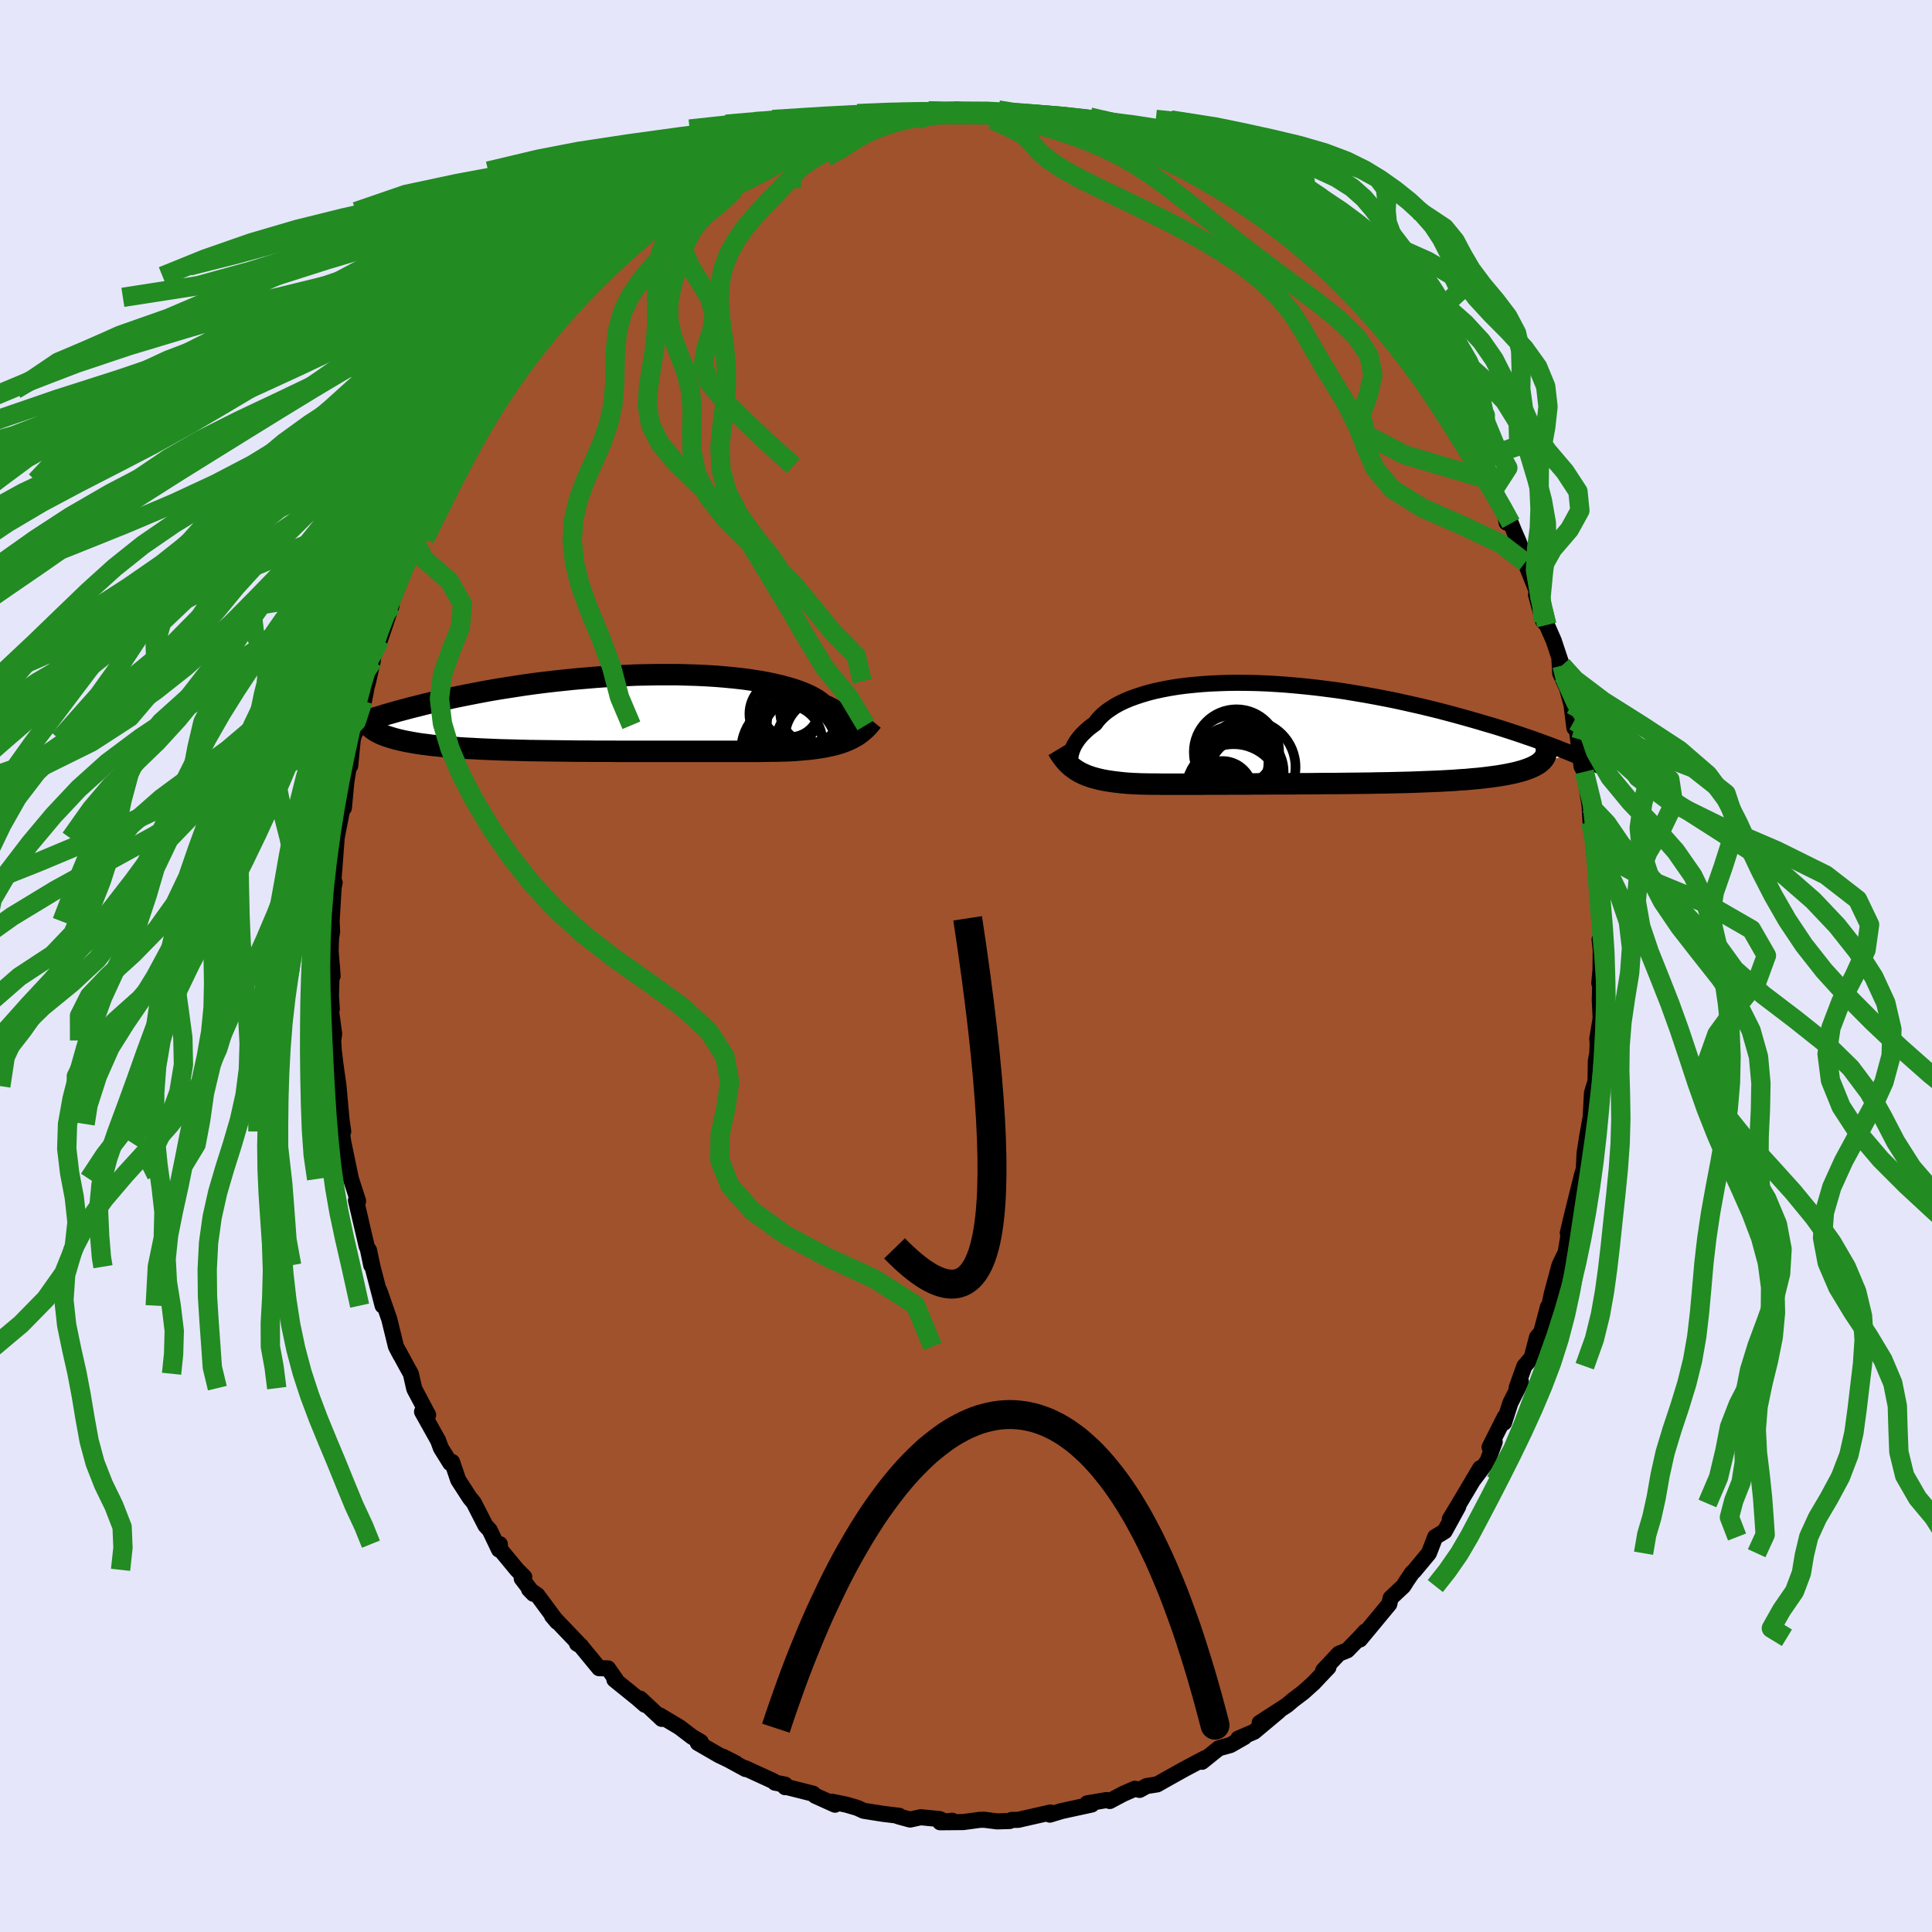 <svg viewBox="-100 -100 200 200" xmlns="http://www.w3.org/2000/svg" width="500" height="500" id="face-svg">
    <defs>
      <clipPath id="leftEyeClipPath">
        <polyline points="23.22,1.83 23.21,1.67 23.18,1.5 23.11,1.33 23.03,1.15 22.91,0.97 22.77,0.79 22.6,0.6 22.41,0.42 22.18,0.23 21.93,0.04 21.65,-0.15 21.34,-0.33 21,-0.51 20.63,-0.7 20.23,-0.87 19.94,-1.12 19.6,-1.37 19.21,-1.6 18.77,-1.83 18.28,-2.05 17.75,-2.26 17.17,-2.46 16.54,-2.65 15.87,-2.83 15.16,-3 14.4,-3.16 13.61,-3.3 12.78,-3.43 11.92,-3.55 11.03,-3.65 10.1,-3.74 9.15,-3.82 8.18,-3.88 7.18,-3.93 6.16,-3.96 5.13,-3.99 4.08,-3.99 3.02,-3.99 1.96,-3.97 0.88,-3.95 -0.2,-3.9 -1.28,-3.85 -2.35,-3.79 -3.43,-3.71 -4.5,-3.62 -5.57,-3.53 -6.62,-3.42 -7.66,-3.31 -8.69,-3.19 -9.71,-3.06 -10.71,-2.92 -11.69,-2.77 -12.66,-2.62 -13.6,-2.47 -14.52,-2.31 -15.42,-2.14 -16.3,-1.97 -17.16,-1.8 -17.99,-1.63 -18.79,-1.45 -19.58,-1.27 -20.34,-1.1 -21.07,-0.92 -21.78,-0.74 -22.47,-0.57 -23.14,-0.39 -23.79,-0.22 -24.41,-0.04 -25.01,0.13 -25.59,0.31 -26.15,0.48 -26.69,0.65 -27.21,0.82 -27.71,0.99 -28.19,1.16 -28.64,1.32 -29.08,1.49 -29.5,1.65 -29.9,1.8 -25.49,2.19 -25.21,2.3 -24.91,2.41 -24.59,2.51 -24.25,2.61 -23.89,2.71 -23.51,2.8 -23.1,2.89 -22.68,2.97 -22.24,3.05 -21.78,3.13 -21.29,3.2 -20.79,3.26 -20.27,3.33 -19.73,3.38 -19.17,3.44 -18.59,3.49 -17.99,3.54 -17.37,3.59 -16.72,3.63 -16.06,3.66 -15.38,3.7 -14.68,3.73 -13.96,3.76 -13.23,3.79 -12.47,3.81 -11.71,3.83 -10.93,3.85 -10.13,3.87 -9.33,3.88 -8.51,3.89 -7.69,3.9 -6.85,3.91 -6.01,3.92 -5.16,3.93 -4.31,3.93 -3.46,3.94 -2.6,3.94 -1.74,3.94 -0.88,3.95 -0.03,3.95 0.82,3.95 1.67,3.95 2.51,3.95 3.35,3.95 4.17,3.95 4.98,3.95 5.79,3.95 6.58,3.95 7.36,3.95 8.12,3.95 8.87,3.95 9.6,3.95 10.31,3.95 11.01,3.95 11.69,3.95 12.35,3.95 12.98,3.95 13.6,3.95 14.19,3.94 14.77,3.93 15.32,3.93 15.85,3.91 16.36,3.9 16.85,3.88 17.34,3.85 17.81,3.81 18.27,3.77 18.72,3.73 19.16,3.68 19.58,3.62 19.99,3.56 20.39,3.49 20.77,3.41 21.14,3.33 21.5,3.24 21.85,3.14 22.18,3.03 22.5,2.91 22.81,2.78" />
      </clipPath>
      <clipPath id="rightEyeClipPath">
        <polyline points="-22.03,2.53 -22,2.32 -21.96,2.1 -21.89,1.87 -21.81,1.64 -21.71,1.41 -21.59,1.17 -21.44,0.93 -21.28,0.68 -21.09,0.44 -20.88,0.19 -20.64,-0.05 -20.39,-0.29 -20.11,-0.54 -19.81,-0.77 -19.48,-1.01 -19.24,-1.33 -18.97,-1.64 -18.65,-1.95 -18.29,-2.25 -17.89,-2.53 -17.46,-2.81 -16.98,-3.08 -16.46,-3.33 -15.9,-3.57 -15.3,-3.79 -14.66,-4 -13.99,-4.2 -13.29,-4.38 -12.55,-4.54 -11.77,-4.69 -10.97,-4.82 -10.14,-4.93 -9.28,-5.02 -8.4,-5.1 -7.49,-5.16 -6.57,-5.2 -5.62,-5.23 -4.66,-5.24 -3.68,-5.23 -2.69,-5.21 -1.69,-5.17 -0.68,-5.11 0.34,-5.04 1.36,-4.95 2.39,-4.85 3.41,-4.74 4.44,-4.61 5.46,-4.48 6.48,-4.33 7.49,-4.16 8.5,-3.99 9.49,-3.81 10.48,-3.62 11.45,-3.43 12.41,-3.22 13.35,-3.01 14.28,-2.8 15.19,-2.58 16.08,-2.36 16.96,-2.13 17.82,-1.9 18.65,-1.67 19.47,-1.44 20.27,-1.21 21.04,-0.98 21.8,-0.76 22.54,-0.53 23.26,-0.3 23.96,-0.07 24.65,0.16 25.31,0.39 25.96,0.61 26.59,0.84 27.2,1.06 27.79,1.28 28.37,1.5 28.92,1.72 29.46,1.93 29.97,2.14 26.62,2.99 26.44,3.13 26.23,3.26 25.99,3.39 25.74,3.51 25.45,3.63 25.15,3.74 24.82,3.85 24.46,3.95 24.08,4.05 23.68,4.14 23.25,4.23 22.8,4.31 22.33,4.39 21.83,4.46 21.31,4.53 20.76,4.6 20.19,4.66 19.6,4.71 18.98,4.77 18.33,4.81 17.67,4.86 16.98,4.9 16.26,4.94 15.53,4.97 14.77,5 14,5.03 13.2,5.06 12.39,5.08 11.56,5.1 10.72,5.12 9.86,5.13 8.99,5.15 8.11,5.16 7.22,5.17 6.32,5.18 5.42,5.19 4.51,5.19 3.6,5.2 2.69,5.21 1.78,5.21 0.87,5.22 -0.03,5.22 -0.93,5.22 -1.81,5.23 -2.69,5.23 -3.56,5.24 -4.42,5.24 -5.26,5.24 -6.08,5.25 -6.88,5.25 -7.67,5.25 -8.44,5.26 -9.18,5.26 -9.9,5.26 -10.59,5.26 -11.26,5.26 -11.91,5.26 -12.52,5.26 -13.11,5.25 -13.67,5.25 -14.21,5.24 -14.71,5.23 -15.19,5.21 -15.63,5.19 -16.11,5.16 -16.57,5.12 -17.02,5.07 -17.45,5.02 -17.87,4.96 -18.27,4.9 -18.65,4.83 -19.02,4.75 -19.38,4.66 -19.71,4.57 -20.04,4.46 -20.35,4.35 -20.65,4.22 -20.93,4.09 -21.2,3.94" />
      </clipPath>
      <filter id="fuzzy">
        <feTurbulence id="turbulence" baseFrequency="0.05" numOctaves="3" type="noise" result="noise" />
        <feDisplacementMap in="SourceGraphic" in2="noise" scale="2" />
      </filter>
      <linearGradient id="rainbowGradient" x1="0%" y1="0%" x2="100%" y2="0%">
        <stop offset="0%" style="stop-color: [object Object]; stop-opacity: 1" />
        <stop offset="50%" style="stop-color: [object Object]; stop-opacity: 1" />
        <stop offset="100%" style="stop-color: [object Object]; stop-opacity: 1" />
      </linearGradient>
    </defs>
    <rect x="-100" y="-100" width="100%" height="100%" fill="rgb(230, 230, 250)" />
    <polyline id="faceContour" points="65.68,0.44 65.56,1.78 65.69,0.47 65.61,3.54 65.7,5.42 65.35,7.54 65.39,8.03 65.35,9.01 65.2,9.84 65.17,11.93 64.8,13.14 64.66,15.78 64.39,17.7 64.64,15.77 64.28,17.8 64.03,19.42 63.96,21.03 63.77,21.62 62.66,26.1 62.3,27.64 62.43,27.5 62.07,29.71 61.87,30.55 62.06,29.69 61.44,30.97 60.65,33.9 60.36,35.28 60.24,35.3 59.55,37.9 59.11,38.43 58.56,40.54 57.8,41.43 57.01,43.64 57.45,43.05 56.35,45.24 55.7,47.27 55.77,46.69 54.2,49.81 54.73,49.27 53.99,51.25 52.44,53.31 53.23,51.99 51.06,55.64 50.08,57.27 50.23,57.19 50.96,55.95 49.55,58.52 48.57,59.11 47.92,60.79 46.39,62.63 46.19,62.81 45.63,63.63 45.28,64.19 43.96,65.43 43.82,66.05 41.71,68.6 40.78,69.72 41.33,68.89 40.74,69.54 39.47,70.84 38.6,71.19 36.98,72.92 37.52,72.6 36.6,73.57 36,74.21 34.91,75.19 33.84,76 33.23,76.52 30.4,78.35 32.4,77.12 29.83,79.27 28.18,79.98 28.82,79.82 27.37,80.65 26.17,80.98 24.43,82.38 24.76,82 22.85,83.01 22.48,83.21 20.53,84.3 19.79,84.72 18.7,84.89 17.97,85.29 17.48,85.17 16.23,85.72 14.88,86.44 14.56,86.34 12.55,86.68 13.02,86.8 12.43,86.93 9.9,87.48 8.68,87.85 8.74,87.63 5.88,88.28 5.41,88.39 4.72,88.4 4.53,88.51 3.22,88.55 1.89,88.38 1.42,88.39 -0.29,88.62 -2.68,88.64 -1.43,88.48 -2.16,88.57 -2.73,88.31 -4.69,88.12 -5.79,88.36 -7.03,88.02 -6.92,87.97 -8.58,87.77 -10.6,87.45 -11.25,87.15 -12.42,86.81 -13.89,86.51 -13.56,86.82 -15.62,85.89 -15.83,85.68 -18.8,84.93 -18.72,85.01 -18.73,84.74 -19.78,84.54 -19.92,84.39 -22.86,83.04 -22.82,83.13 -25.15,81.86 -23.85,82.52 -25.58,81.69 -27.76,80.43 -27.45,80.33 -28.36,79.79 -29.66,78.8 -31.72,77.57 -31.49,77.94 -33.73,75.84 -33.23,76.48 -34,75.81 -36.4,73.87 -36.21,73.93 -37.06,72.71 -37.98,72.69 -39.74,70.55 -39.85,70.39 -40.27,70.15 -40.05,70.21 -42.85,67.28 -42.32,67.9 -44.37,65.13 -45.23,64.53 -44.78,64.99 -45.99,63.41 -45.73,63.25 -46.47,62.51 -48.23,60.38 -48.26,59.85 -48.34,60.42 -49.31,58.39 -49.74,57.93 -50.96,55.55 -51.38,55.04 -52.57,53.2 -53.2,51.34 -53.39,51.46 -54.36,49.9 -54.65,49.11 -56.31,46.14 -55.68,46.48 -57.09,43.82 -57.13,43.7 -57.47,42.21 -58.11,41.05 -58.71,39.94 -58.53,40.3 -59.01,39.39 -59.71,36.54 -60.73,33.6 -60.39,35.16 -61.44,31.13 -61.8,29.42 -61.57,30.98 -61.93,29.25 -62.04,29.02 -63.15,24.26 -62.93,24.33 -63.8,21.64 -63.67,22.05 -63.98,20.56 -64.18,19.59 -64.46,18.26 -64.73,16.36 -64.47,17.13 -64.65,15.86 -64.96,12.44 -65.29,10.07 -65.46,8.64 -65.51,7.71 -65.41,7.02 -65.76,4.44 -65.65,4.46 -65.74,3.1 -65.65,-0.09 -65.57,1.03 -65.78,-1.62 -65.79,-1.15 -65.73,-2.89 -65.62,-3.57 -65.67,-4.61 -65.47,-8.09 -65.36,-8.64 -65.49,-8.75 -65.15,-13.22 -65.11,-13.49 -64.46,-16.8 -64.4,-16.37 -64.15,-19.04 -63.9,-20.59 -63.73,-21.43 -63.75,-20.72 -63.48,-23.45 -63.35,-23.93 -62.82,-24.92 -62.1,-28.57 -62.42,-27.46 -61.89,-29.46 -61.41,-31.59 -61.29,-32.75 -60.5,-34.65 -60.66,-33.78 -59.48,-37.28 -59.43,-37.73 -58.68,-39.71 -58.75,-39.96 -57.06,-43.73 -57.83,-42.1 -56.73,-44.31 -57.17,-44.22 -55.44,-46.89 -55.88,-46.53 -54.81,-48.8 -54.03,-50.21 -53.59,-51.34 -53.14,-51.78 -52.84,-52.82 -51.46,-54.76 -51.08,-55.66 -50.69,-56.46 -51.19,-55.64 -48.42,-59.68 -49.05,-59.38 -48.4,-60.03 -47.53,-60.85 -46.64,-62.72 -45.79,-63.2 -44.5,-64.89 -44.09,-65.72 -42.86,-67.04 -42.86,-67.02 -42.07,-67.99 -40.71,-69.22 -40.61,-69.31 -40.4,-70.05 -38.53,-71.41 -37.35,-72.46 -36.62,-73.02 -36.85,-73.43 -34.28,-75.59 -34.92,-75.51 -32.2,-77.1 -31.79,-77.14 -31.27,-77.37 -31.36,-77.59 -30.43,-78.1 -29.03,-79.54 -27.24,-80.72 -27.27,-80.48 -26.81,-80.95 -25.54,-81.72 -25.48,-81.62 -23.7,-82.29 -21.82,-83.76 -20.12,-84.24 -18.8,-84.95 -20.95,-83.82 -17.74,-84.99 -17.37,-85.23 -15.49,-86.24 -15.49,-86.22 -13.95,-86.64 -11.3,-87.37 -11.04,-87.42 -11.87,-87.14 -11.37,-87.14 -10.4,-87.63 -8.45,-87.78 -6.56,-88.1 -5.72,-88.24 -6.46,-88.2 -3.94,-88.45 -2.81,-88.47 -1.95,-88.53 -0.66,-88.5 -0.53,-88.43 2.08,-88.61 2.39,-88.38 2.26,-88.3 4.27,-88.27 4.95,-88.17 5.29,-88.15 7.76,-88.03 9.23,-87.64 8.62,-87.88 10.54,-87.58 10.79,-87.11 13.89,-86.68 12.86,-86.76 14.67,-86.23 15.49,-86.06 15.69,-85.66 18.1,-85.35 17.96,-85.04 20.18,-84.22 20.01,-84.5 22.52,-83.36 21.84,-83.36 21.61,-83.54 24.86,-81.91 24.88,-81.61 25.68,-81.5 28.42,-80.16 27.61,-80.64 28.43,-79.86 29.65,-78.81 31.48,-78.06 31.27,-78.21 32.36,-76.92 34.35,-75.51 33.98,-75.44 34.13,-75.76 35.64,-74.44 36.24,-73.5 37.06,-73.23 38.4,-71.93 39.27,-71.18 40.72,-69.69 41.39,-68.51 42.17,-68.06 42.2,-68.01 42.23,-67.48 44.11,-65.75 44.69,-65.4 45.36,-63.18 45.78,-63.72 46.68,-62.77 48.22,-59.99 49.05,-59.14 49.02,-58.88 50.37,-56.84 49.4,-58.15 51.41,-54.96 52.79,-52.29 52.49,-53.59 52.8,-52.34 54.2,-50.31 54.51,-49.12 54.63,-49.33 55.71,-47.3 55.97,-45.89 56.41,-45.82 56.71,-45.07 57.22,-43.9 58.78,-39.75 57.89,-41.78 59.22,-38.47 59.01,-38.43 59.76,-35.68 60.12,-35.32 60.84,-33.68 61.7,-31.1 61.43,-31.75 61.51,-30.31 62.22,-28.74 62.68,-27.06 62.98,-24.65 62.95,-25.37 63.25,-24.35 63.72,-20.66 64.12,-19.94 64.01,-20.11 64.55,-16.64 64.6,-15.8 64.65,-14.92 64.89,-14.25 65.09,-12.28 65.33,-10.63 65.04,-11.55 65.42,-9.05 65.61,-6.43 65.41,-7.59 65.76,-2.88 65.59,-2.75 65.71,-1.67 65.68,0.44 65.56,1.78" fill="rgb(160, 82, 45)" stroke="black" stroke-width="1.667" stroke-linejoin="round" filter="url(#fuzzy)" />
    <g transform="translate(32.83 -24.08)">
      <polyline id="rightCountour" points="-22.03,2.53 -22,2.32 -21.96,2.1 -21.89,1.87 -21.81,1.64 -21.71,1.41 -21.59,1.17 -21.44,0.93 -21.28,0.68 -21.09,0.44 -20.88,0.19 -20.64,-0.05 -20.39,-0.29 -20.11,-0.54 -19.81,-0.77 -19.48,-1.01 -19.24,-1.33 -18.97,-1.64 -18.65,-1.95 -18.29,-2.25 -17.89,-2.53 -17.46,-2.81 -16.98,-3.08 -16.46,-3.33 -15.9,-3.57 -15.3,-3.79 -14.66,-4 -13.99,-4.2 -13.29,-4.38 -12.55,-4.54 -11.77,-4.69 -10.97,-4.82 -10.14,-4.93 -9.28,-5.02 -8.4,-5.1 -7.49,-5.16 -6.57,-5.2 -5.62,-5.23 -4.66,-5.24 -3.68,-5.23 -2.69,-5.21 -1.69,-5.17 -0.68,-5.11 0.34,-5.04 1.36,-4.95 2.39,-4.85 3.41,-4.74 4.44,-4.61 5.46,-4.48 6.48,-4.33 7.49,-4.16 8.5,-3.99 9.49,-3.81 10.48,-3.62 11.45,-3.43 12.41,-3.22 13.35,-3.01 14.28,-2.8 15.19,-2.58 16.08,-2.36 16.96,-2.13 17.82,-1.9 18.65,-1.67 19.47,-1.44 20.27,-1.21 21.04,-0.98 21.8,-0.76 22.54,-0.53 23.26,-0.3 23.96,-0.07 24.65,0.16 25.31,0.39 25.96,0.61 26.59,0.84 27.2,1.06 27.79,1.28 28.37,1.5 28.92,1.72 29.46,1.93 29.97,2.14 26.62,2.99 26.44,3.13 26.23,3.26 25.99,3.39 25.74,3.51 25.45,3.63 25.15,3.74 24.82,3.85 24.46,3.95 24.08,4.05 23.68,4.14 23.25,4.23 22.8,4.31 22.33,4.39 21.83,4.46 21.31,4.53 20.76,4.6 20.19,4.66 19.6,4.71 18.98,4.77 18.33,4.81 17.67,4.86 16.98,4.9 16.26,4.94 15.53,4.97 14.77,5 14,5.03 13.2,5.06 12.39,5.08 11.56,5.1 10.72,5.12 9.86,5.13 8.99,5.15 8.11,5.16 7.22,5.17 6.32,5.18 5.42,5.19 4.51,5.19 3.6,5.2 2.69,5.21 1.78,5.21 0.87,5.22 -0.03,5.22 -0.93,5.22 -1.81,5.23 -2.69,5.23 -3.56,5.24 -4.42,5.24 -5.26,5.24 -6.08,5.25 -6.88,5.25 -7.67,5.25 -8.44,5.26 -9.18,5.26 -9.9,5.26 -10.59,5.26 -11.26,5.26 -11.91,5.26 -12.52,5.26 -13.11,5.25 -13.67,5.25 -14.21,5.24 -14.71,5.23 -15.19,5.21 -15.63,5.19 -16.11,5.16 -16.57,5.12 -17.02,5.07 -17.45,5.02 -17.87,4.96 -18.27,4.9 -18.65,4.83 -19.02,4.75 -19.38,4.66 -19.71,4.57 -20.04,4.46 -20.35,4.35 -20.65,4.22 -20.93,4.09 -21.2,3.94" fill="white" stroke="white" stroke-width="0" stroke-linejoin="round" filter="url(#fuzzy)" />
    </g>
    <g transform="translate(-34.99 -26.17)">
      <polyline id="leftCountour" points="23.22,1.83 23.21,1.67 23.18,1.5 23.11,1.33 23.03,1.15 22.91,0.97 22.77,0.79 22.6,0.6 22.41,0.42 22.18,0.23 21.93,0.04 21.65,-0.15 21.34,-0.33 21,-0.51 20.63,-0.7 20.23,-0.87 19.94,-1.12 19.6,-1.37 19.21,-1.6 18.77,-1.83 18.28,-2.05 17.75,-2.26 17.17,-2.46 16.54,-2.65 15.87,-2.83 15.16,-3 14.4,-3.16 13.61,-3.3 12.78,-3.43 11.92,-3.55 11.03,-3.65 10.1,-3.74 9.15,-3.82 8.18,-3.88 7.18,-3.93 6.16,-3.96 5.13,-3.99 4.08,-3.99 3.02,-3.99 1.96,-3.97 0.88,-3.95 -0.2,-3.9 -1.28,-3.85 -2.35,-3.79 -3.43,-3.71 -4.5,-3.62 -5.57,-3.53 -6.62,-3.42 -7.66,-3.31 -8.69,-3.19 -9.71,-3.06 -10.71,-2.92 -11.69,-2.77 -12.66,-2.62 -13.6,-2.47 -14.52,-2.31 -15.42,-2.14 -16.3,-1.97 -17.16,-1.8 -17.99,-1.63 -18.79,-1.45 -19.58,-1.27 -20.34,-1.1 -21.07,-0.92 -21.78,-0.74 -22.47,-0.57 -23.14,-0.39 -23.79,-0.22 -24.41,-0.04 -25.01,0.13 -25.59,0.31 -26.15,0.48 -26.69,0.65 -27.21,0.82 -27.71,0.99 -28.19,1.16 -28.64,1.32 -29.08,1.49 -29.5,1.65 -29.9,1.8 -25.49,2.19 -25.21,2.3 -24.91,2.41 -24.59,2.51 -24.25,2.61 -23.89,2.71 -23.51,2.8 -23.1,2.89 -22.68,2.97 -22.24,3.05 -21.78,3.13 -21.29,3.2 -20.79,3.26 -20.27,3.33 -19.73,3.38 -19.17,3.44 -18.59,3.49 -17.99,3.54 -17.37,3.59 -16.72,3.63 -16.06,3.66 -15.38,3.7 -14.68,3.73 -13.96,3.76 -13.23,3.79 -12.47,3.81 -11.71,3.83 -10.93,3.85 -10.13,3.87 -9.33,3.88 -8.51,3.89 -7.69,3.9 -6.85,3.91 -6.01,3.92 -5.16,3.93 -4.31,3.93 -3.46,3.94 -2.6,3.94 -1.74,3.94 -0.88,3.95 -0.03,3.95 0.82,3.95 1.67,3.95 2.51,3.95 3.35,3.95 4.17,3.95 4.98,3.95 5.79,3.95 6.58,3.95 7.36,3.95 8.12,3.95 8.87,3.95 9.6,3.95 10.31,3.95 11.01,3.95 11.69,3.95 12.35,3.95 12.98,3.95 13.6,3.95 14.19,3.94 14.77,3.93 15.32,3.93 15.85,3.91 16.36,3.9 16.85,3.88 17.34,3.85 17.81,3.81 18.27,3.77 18.72,3.73 19.16,3.68 19.58,3.62 19.99,3.56 20.39,3.49 20.77,3.41 21.14,3.33 21.5,3.24 21.85,3.14 22.18,3.03 22.5,2.91 22.81,2.78" fill="white" stroke="white" stroke-width="0" stroke-linejoin="round" filter="url(#fuzzy)" />
    </g>
    <g transform="translate(32.83 -24.08)">
      <polyline id="rightUpper" points="-21.57,3.96 -21.65,3.89 -21.73,3.8 -21.81,3.69 -21.87,3.57 -21.93,3.43 -21.98,3.27 -22.01,3.1 -22.03,2.92 -22.04,2.73 -22.03,2.53 -22,2.32 -21.96,2.1 -21.89,1.87 -21.81,1.64 -21.71,1.41 -21.59,1.17 -21.44,0.93 -21.28,0.68 -21.09,0.44 -20.88,0.19 -20.64,-0.05 -20.39,-0.29 -20.11,-0.54 -19.81,-0.77 -19.48,-1.01 -19.24,-1.33 -18.97,-1.64 -18.65,-1.95 -18.29,-2.25 -17.89,-2.53 -17.46,-2.81 -16.98,-3.08 -16.46,-3.33 -15.9,-3.57 -15.3,-3.79 -14.66,-4 -13.99,-4.2 -13.29,-4.38 -12.55,-4.54 -11.77,-4.69 -10.97,-4.82 -10.14,-4.93 -9.28,-5.02 -8.4,-5.1 -7.49,-5.16 -6.57,-5.2 -5.62,-5.23 -4.66,-5.24 -3.68,-5.23 -2.69,-5.21 -1.69,-5.17 -0.68,-5.11 0.34,-5.04 1.36,-4.95 2.39,-4.85 3.41,-4.74 4.44,-4.61 5.46,-4.48 6.48,-4.33 7.49,-4.16 8.5,-3.99 9.49,-3.81 10.48,-3.62 11.45,-3.43 12.41,-3.22 13.35,-3.01 14.28,-2.8 15.19,-2.58 16.08,-2.36 16.96,-2.13 17.82,-1.9 18.65,-1.67 19.47,-1.44 20.27,-1.21 21.04,-0.98 21.8,-0.76 22.54,-0.53 23.26,-0.3 23.96,-0.07 24.65,0.16 25.31,0.39 25.96,0.61 26.59,0.84 27.2,1.06 27.79,1.28 28.37,1.5 28.92,1.72 29.46,1.93 29.97,2.14 30.47,2.34 30.95,2.55 31.41,2.75 31.85,2.94 32.27,3.13 32.68,3.32 33.07,3.5 33.44,3.68 33.8,3.86 34.14,4.03" fill="none" stroke="black" stroke-width="1.667" stroke-linejoin="round" filter="url(#fuzzy)" />
      <polyline id="rightLower" points="-23.34,1.68 -23.16,1.98 -22.97,2.27 -22.78,2.53 -22.58,2.78 -22.38,3.01 -22.16,3.23 -21.94,3.43 -21.7,3.61 -21.46,3.78 -21.2,3.94 -20.93,4.09 -20.65,4.22 -20.35,4.35 -20.04,4.46 -19.71,4.57 -19.38,4.66 -19.02,4.75 -18.65,4.83 -18.27,4.9 -17.87,4.96 -17.45,5.02 -17.02,5.07 -16.57,5.12 -16.11,5.16 -15.63,5.19 -15.19,5.21 -14.71,5.23 -14.21,5.24 -13.67,5.25 -13.11,5.25 -12.52,5.26 -11.91,5.26 -11.26,5.26 -10.59,5.26 -9.9,5.26 -9.18,5.26 -8.44,5.26 -7.67,5.25 -6.88,5.25 -6.08,5.25 -5.26,5.24 -4.42,5.24 -3.56,5.24 -2.69,5.23 -1.81,5.23 -0.93,5.22 -0.03,5.22 0.87,5.22 1.78,5.21 2.69,5.21 3.6,5.2 4.51,5.19 5.42,5.19 6.32,5.18 7.22,5.17 8.11,5.16 8.99,5.15 9.86,5.13 10.72,5.12 11.56,5.1 12.39,5.08 13.2,5.06 14,5.03 14.77,5 15.53,4.97 16.26,4.94 16.98,4.9 17.67,4.86 18.33,4.81 18.98,4.77 19.6,4.71 20.19,4.66 20.76,4.6 21.31,4.53 21.83,4.46 22.33,4.39 22.8,4.31 23.25,4.23 23.68,4.14 24.08,4.05 24.46,3.95 24.82,3.85 25.15,3.74 25.45,3.63 25.74,3.51 25.99,3.39 26.23,3.26 26.44,3.13 26.62,2.99 26.78,2.84 26.92,2.69 27.03,2.54 27.12,2.38 27.19,2.21 27.23,2.04 27.26,1.87 27.26,1.69 27.24,1.5 27.2,1.31" fill="none" stroke="black" stroke-width="2.222" stroke-linejoin="round" filter="url(#fuzzy)" />
      <circle r="3.266" cx="-4.285" cy="2.023" stroke="black" fill="none" stroke-width="1.0" filter="url(#fuzzy)" clip-path="url(#rightEyeClipPath)" /><circle r="3.582" cx="-4.03" cy="4.048" stroke="black" fill="none" stroke-width="1.0" filter="url(#fuzzy)" clip-path="url(#rightEyeClipPath)" /><circle r="3.744" cx="-5.265" cy="3.028" stroke="black" fill="none" stroke-width="1.0" filter="url(#fuzzy)" clip-path="url(#rightEyeClipPath)" /><circle r="4.81" cx="-3.53" cy="3.478" stroke="black" fill="none" stroke-width="1.0" filter="url(#fuzzy)" clip-path="url(#rightEyeClipPath)" /><circle r="4.948" cx="-5.13" cy="6.063" stroke="black" fill="none" stroke-width="1.0" filter="url(#fuzzy)" clip-path="url(#rightEyeClipPath)" /><circle r="4.18" cx="-4.13" cy="3.978" stroke="black" fill="none" stroke-width="1.0" filter="url(#fuzzy)" clip-path="url(#rightEyeClipPath)" /><circle r="4.008" cx="-5.195" cy="2.108" stroke="black" fill="none" stroke-width="1.0" filter="url(#fuzzy)" clip-path="url(#rightEyeClipPath)" /><circle r="4.414" cx="-4.83" cy="1.923" stroke="black" fill="none" stroke-width="1.0" filter="url(#fuzzy)" clip-path="url(#rightEyeClipPath)" /><circle r="3.02" cx="-6.02" cy="6.708" stroke="black" fill="none" stroke-width="1.0" filter="url(#fuzzy)" clip-path="url(#rightEyeClipPath)" /><circle r="3.12" cx="-6.285" cy="5.983" stroke="black" fill="none" stroke-width="1.0" filter="url(#fuzzy)" clip-path="url(#rightEyeClipPath)" />
      </g>
    <g transform="translate(-34.99 -26.17)">
      <polyline id="leftUpper" points="22.22,2.9 22.39,2.85 22.55,2.79 22.69,2.71 22.82,2.62 22.94,2.52 23.04,2.4 23.12,2.27 23.17,2.13 23.21,1.99 23.22,1.83 23.21,1.67 23.18,1.5 23.11,1.33 23.03,1.15 22.91,0.97 22.77,0.79 22.6,0.6 22.41,0.42 22.18,0.23 21.93,0.04 21.65,-0.15 21.34,-0.33 21,-0.51 20.63,-0.7 20.23,-0.87 19.94,-1.12 19.6,-1.37 19.21,-1.6 18.77,-1.83 18.28,-2.05 17.75,-2.26 17.17,-2.46 16.54,-2.65 15.87,-2.83 15.16,-3 14.4,-3.16 13.61,-3.3 12.78,-3.43 11.92,-3.55 11.03,-3.65 10.1,-3.74 9.15,-3.82 8.18,-3.88 7.18,-3.93 6.16,-3.96 5.13,-3.99 4.08,-3.99 3.02,-3.99 1.96,-3.97 0.88,-3.95 -0.2,-3.9 -1.28,-3.85 -2.35,-3.79 -3.43,-3.71 -4.5,-3.62 -5.57,-3.53 -6.62,-3.42 -7.66,-3.31 -8.69,-3.19 -9.71,-3.06 -10.71,-2.92 -11.69,-2.77 -12.66,-2.62 -13.6,-2.47 -14.52,-2.31 -15.42,-2.14 -16.3,-1.97 -17.16,-1.8 -17.99,-1.63 -18.79,-1.45 -19.58,-1.27 -20.34,-1.1 -21.07,-0.92 -21.78,-0.74 -22.47,-0.57 -23.14,-0.39 -23.79,-0.22 -24.41,-0.04 -25.01,0.13 -25.59,0.31 -26.15,0.48 -26.69,0.65 -27.21,0.82 -27.71,0.99 -28.19,1.16 -28.64,1.32 -29.08,1.49 -29.5,1.65 -29.9,1.8 -30.27,1.96 -30.63,2.11 -30.97,2.26 -31.3,2.4 -31.6,2.55 -31.89,2.69 -32.16,2.82 -32.41,2.96 -32.65,3.09 -32.87,3.21" fill="none" stroke="black" stroke-width="2.222" stroke-linejoin="round" filter="url(#fuzzy)" />
      <polyline id="leftLower" points="25.3,0.8 25.09,1.06 24.88,1.31 24.66,1.54 24.42,1.76 24.18,1.96 23.93,2.15 23.67,2.33 23.39,2.49 23.11,2.64 22.81,2.78 22.5,2.91 22.18,3.03 21.85,3.14 21.5,3.24 21.14,3.33 20.77,3.41 20.39,3.49 19.99,3.56 19.58,3.62 19.16,3.68 18.72,3.73 18.27,3.77 17.81,3.81 17.34,3.85 16.85,3.88 16.36,3.9 15.85,3.91 15.32,3.93 14.77,3.93 14.19,3.94 13.6,3.95 12.98,3.95 12.35,3.95 11.69,3.95 11.01,3.95 10.31,3.95 9.6,3.95 8.87,3.95 8.12,3.95 7.36,3.95 6.58,3.95 5.79,3.95 4.98,3.95 4.17,3.95 3.35,3.95 2.51,3.95 1.67,3.95 0.82,3.95 -0.03,3.95 -0.88,3.95 -1.74,3.94 -2.6,3.94 -3.46,3.94 -4.31,3.93 -5.16,3.93 -6.01,3.92 -6.85,3.91 -7.69,3.9 -8.51,3.89 -9.33,3.88 -10.13,3.87 -10.93,3.85 -11.71,3.83 -12.47,3.81 -13.23,3.79 -13.96,3.76 -14.68,3.73 -15.38,3.7 -16.06,3.66 -16.72,3.63 -17.37,3.59 -17.99,3.54 -18.59,3.49 -19.17,3.44 -19.73,3.38 -20.27,3.33 -20.79,3.26 -21.29,3.2 -21.78,3.13 -22.24,3.05 -22.68,2.97 -23.1,2.89 -23.51,2.8 -23.89,2.71 -24.25,2.61 -24.59,2.51 -24.91,2.41 -25.21,2.3 -25.49,2.19 -25.74,2.07 -25.98,1.95 -26.2,1.82 -26.39,1.69 -26.57,1.55 -26.72,1.42 -26.86,1.27 -26.98,1.13 -27.08,0.97 -27.16,0.82" fill="none" stroke="black" stroke-width="2.222" stroke-linejoin="round" filter="url(#fuzzy)" />
      <circle r="3.04" cx="16.78" cy="-0.557" stroke="black" fill="none" stroke-width="1.0" filter="url(#fuzzy)" clip-path="url(#leftEyeClipPath)" /><circle r="3.146" cx="18.905" cy="-0.077" stroke="black" fill="none" stroke-width="1.0" filter="url(#fuzzy)" clip-path="url(#leftEyeClipPath)" /><circle r="4.966" cx="16.695" cy="3.793" stroke="black" fill="none" stroke-width="1.0" filter="url(#fuzzy)" clip-path="url(#leftEyeClipPath)" /><circle r="3.93" cx="17.82" cy="2.433" stroke="black" fill="none" stroke-width="1.0" filter="url(#fuzzy)" clip-path="url(#leftEyeClipPath)" /><circle r="3.78" cx="16.33" cy="2.903" stroke="black" fill="none" stroke-width="1.0" filter="url(#fuzzy)" clip-path="url(#leftEyeClipPath)" /><circle r="4.472" cx="19.79" cy="3.143" stroke="black" fill="none" stroke-width="1.0" filter="url(#fuzzy)" clip-path="url(#leftEyeClipPath)" /><circle r="4.012" cx="20.27" cy="2.468" stroke="black" fill="none" stroke-width="1.0" filter="url(#fuzzy)" clip-path="url(#leftEyeClipPath)" /><circle r="4.226" cx="17.34" cy="1.318" stroke="black" fill="none" stroke-width="1.0" filter="url(#fuzzy)" clip-path="url(#leftEyeClipPath)" /><circle r="3.57" cx="16.14" cy="0.068" stroke="black" fill="none" stroke-width="1.0" filter="url(#fuzzy)" clip-path="url(#leftEyeClipPath)" /><circle r="3.498" cx="17.875" cy="1.083" stroke="black" fill="none" stroke-width="1.0" filter="url(#fuzzy)" clip-path="url(#leftEyeClipPath)" />
    </g>
    <g id="hairs">
      <polyline points="64.89,-14.25 66.18,-11.39 70.53,-8.98 76.69,-6.44 81.31,-3.78 82.86,-1.08 81.87,1.62 79.72,4.33 77.74,7.05 76.76,9.79 77.08,12.53 78.54,15.27 80.73,18 83.21,20.71 85.62,23.38 87.79,26.02 89.65,28.62 91.14,31.18 92.21,33.72 92.81,36.23 92.97,38.71 92.81,41.16 92.52,43.58 92.24,45.95 91.92,48.3 91.4,50.61 90.53,52.88 89.36,55.06 88.14,57.13 87.24,59.1 86.79,60.98 86.48,62.84 85.77,64.73 84.43,66.68 83.37,68.56 84.98,69.54" fill="none" stroke="rgb(34, 139, 34)" stroke-width="2" stroke-linejoin="round" filter="url(#fuzzy)" /><polyline points="64.89,-14.25 65.2,-11.4 65.38,-8.99 65.56,-6.47 65.79,-3.81 66.03,-1.12 66.21,1.58 66.27,4.28 66.19,6.99 66,9.72 65.73,12.45 65.41,15.19 65.05,17.91 64.66,20.62 64.25,23.29 63.85,25.92 63.46,28.52 63.05,31.07 62.6,33.61 62.06,36.12 61.41,38.6 60.63,41.05 59.72,43.45 58.72,45.82 57.65,48.17 56.52,50.51 55.36,52.82 54.22,55.04 53.14,57.1 52.12,59.02 51.05,60.85 49.82,62.62 48.58,64.19" fill="none" stroke="rgb(34, 139, 34)" stroke-width="2" stroke-linejoin="round" filter="url(#fuzzy)" /><polyline points="-0.66,-88.5 -3.04,-88.4 -5.33,-88.21 -7.39,-87.96 -9.34,-87.63 -11.26,-87.22 -13.28,-86.71 -15.44,-86.09 -17.74,-85.37 -20.15,-84.58 -22.59,-83.73 -25.05,-82.83 -27.51,-81.86 -29.98,-80.83 -32.49,-79.74 -35.02,-78.57 -37.54,-77.34 -39.99,-76.03 -42.31,-74.64 -44.5,-73.19 -46.66,-71.68 -48.95,-70.13 -51.56,-68.53 -54.54,-66.87 -57.78,-65.07 -60.95,-63.07 -63.55,-60.85" fill="none" stroke="rgb(34, 139, 34)" stroke-width="2" stroke-linejoin="round" filter="url(#fuzzy)" /><polyline points="-0.66,-88.5 -3.49,-88.4 -6.19,-88.21 -8.63,-87.96 -10.95,-87.65 -13.48,-87.25 -16.49,-86.75 -20.07,-86.14 -24.1,-85.43 -28.4,-84.65 -32.75,-83.82 -36.93,-82.93 -40.73,-81.98 -44.11,-80.98 -47.26,-79.91 -50.56,-78.77 -54.43,-77.56 -59.02,-76.28 -64.09,-74.92 -69.14,-73.46 -74.01,-71.94 -79.49,-70.43 -87.28,-69.22" fill="none" stroke="rgb(34, 139, 34)" stroke-width="2" stroke-linejoin="round" filter="url(#fuzzy)" /><polyline points="-2.81,-88.47 -5.9,-88.24 -8.23,-87.97 -10.56,-87.63 -12.96,-87.21 -15.41,-86.68 -17.97,-86.03 -20.72,-85.29 -23.69,-84.47 -26.79,-83.6 -29.91,-82.66 -32.99,-81.67 -36.02,-80.6 -39.07,-79.47 -42.23,-78.27 -45.59,-76.99 -49.2,-75.64 -53.07,-74.22 -57.11,-72.73 -61.16,-71.18 -64.99,-69.56 -68.38,-67.87 -71.17,-66.1 -73.41,-64.26 -75.33,-62.36 -77.32,-60.42 -79.76,-58.46 -82.85,-56.5 -86.51,-54.55 -90.43,-52.61 -94.27,-50.66 -97.98,-48.68 -101.88,-46.68 -106.63,-44.69 -112.77,-42.6 -119.88,-39.71" fill="none" stroke="rgb(34, 139, 34)" stroke-width="2" stroke-linejoin="round" filter="url(#fuzzy)" /><polyline points="-2.81,-88.47 -5.58,-88.24 -8.08,-87.97 -10.49,-87.64 -12.69,-87.23 -14.77,-86.7 -16.83,-86.07 -18.98,-85.33 -21.36,-84.53 -24.1,-83.66 -27.31,-82.74 -30.99,-81.76 -35.04,-80.72 -39.24,-79.6 -43.32,-78.42 -47.06,-77.16 -50.38,-75.83 -53.38,-74.43 -56.28,-72.97 -59.41,-71.44 -63.04,-69.85 -67.36,-68.2 -72.31,-66.47 -77.58,-64.64 -82.61,-62.72 -86.92,-60.71 -90.45,-58.68 -93.88,-56.71 -98.6,-54.89 -106.04,-52.82" fill="none" stroke="rgb(34, 139, 34)" stroke-width="2" stroke-linejoin="round" filter="url(#fuzzy)" /><polyline points="-3.94,-88.45 -5.96,-88.16 -8.08,-87.8 -10,-87.43 -11.8,-87.02 -13.58,-86.53 -15.43,-85.92 -17.36,-85.21 -19.37,-84.38 -21.41,-83.45 -23.43,-82.45 -25.38,-81.39 -27.24,-80.28 -29.03,-79.13 -30.76,-77.92 -32.48,-76.64 -34.2,-75.28 -35.95,-73.83 -37.71,-72.31 -39.46,-70.72 -41.18,-69.09 -42.85,-67.42 -44.46,-65.7 -46.02,-63.94 -47.54,-62.11 -49.01,-60.21 -50.43,-58.24 -51.8,-56.19 -53.13,-54.03 -54.47,-51.75 -55.85,-49.34 -57.32,-46.76 -58.85,-44.22" fill="none" stroke="rgb(34, 139, 34)" stroke-width="2" stroke-linejoin="round" filter="url(#fuzzy)" /><polyline points="-3.94,-88.45 -6.46,-88.16 -8.89,-87.8 -10.83,-87.43 -12.68,-87.03 -14.7,-86.54 -17,-85.94 -19.57,-85.22 -22.38,-84.4 -25.37,-83.47 -28.46,-82.47 -31.62,-81.42 -34.79,-80.32 -37.95,-79.17 -41.09,-77.97 -44.19,-76.71 -47.26,-75.35 -50.24,-73.91 -53.09,-72.39 -55.76,-70.8 -58.3,-69.18 -60.85,-67.52 -63.64,-65.82 -66.91,-64.06 -70.82,-62.25 -75.37,-60.37 -80.42,-58.43 -85.67,-56.4 -90.61,-54.28 -94.48,-52.12 -96.28,-50.21" fill="none" stroke="rgb(34, 139, 34)" stroke-width="2" stroke-linejoin="round" filter="url(#fuzzy)" /><polyline points="-3.94,-88.45 -6.21,-88.16 -8.71,-87.81 -10.82,-87.45 -12.58,-87.05 -14.2,-86.57 -15.86,-85.99 -17.69,-85.29 -19.72,-84.49 -21.9,-83.58 -24.17,-82.59 -26.45,-81.54 -28.7,-80.46 -30.89,-79.34 -32.99,-78.19 -35.05,-76.98 -37.1,-75.67 -39.2,-74.24 -41.39,-72.7 -43.66,-71.1 -45.95,-69.5 -48.21,-67.94 -50.55,-66.39 -53.19,-64.7 -55.83,-62.72" fill="none" stroke="rgb(34, 139, 34)" stroke-width="2" stroke-linejoin="round" filter="url(#fuzzy)" /><polyline points="-3.94,-88.45 -5.69,-88.16 -7.48,-87.8 -9.05,-87.43 -10.52,-87.01 -11.97,-86.51 -13.35,-85.91 -14.58,-85.18 -15.64,-84.35 -16.55,-83.42 -17.42,-82.41 -18.36,-81.34 -19.39,-80.23 -20.52,-79.07 -21.66,-77.85 -22.77,-76.56 -23.75,-75.19 -24.56,-73.73 -25.14,-72.2 -25.46,-70.61 -25.54,-68.97 -25.43,-67.29 -25.21,-65.56 -24.97,-63.77 -24.82,-61.92 -24.81,-60 -24.98,-58 -25.26,-55.92 -25.47,-53.74 -25.37,-51.46 -24.74,-49.11 -23.49,-46.7 -21.78,-44.33 -19.96,-42.04 -18.56,-39.87 -16.52,-37.73" fill="none" stroke="rgb(34, 139, 34)" stroke-width="2" stroke-linejoin="round" filter="url(#fuzzy)" /><polyline points="-5.72,-88.24 -8.28,-87.8 -10.31,-87.42 -12.33,-87.02 -14.71,-86.53 -17.45,-85.92 -20.39,-85.19 -23.36,-84.34 -26.31,-83.4 -29.31,-82.38 -32.41,-81.3 -35.61,-80.18 -38.84,-79.01 -41.99,-77.78 -45.02,-76.48 -47.88,-75.1 -50.57,-73.64 -53.04,-72.1 -55.27,-70.51 -57.27,-68.86 -59.11,-67.16 -60.94,-65.42 -62.92,-63.61 -65.24,-61.75 -68.04,-59.81 -71.39,-57.79 -75.28,-55.69 -79.61,-53.51 -84.14,-51.24 -88.59,-48.91 -92.69,-46.54 -96.34,-44.16 -99.7,-41.78 -103.2,-39.4 -107.22,-36.98 -111.59,-34.54 -115.49,-32.11 -118.95,-29.46" fill="none" stroke="rgb(34, 139, 34)" stroke-width="2" stroke-linejoin="round" filter="url(#fuzzy)" /><polyline points="-8.45,-87.78 -10.49,-87.38 -12.42,-87.04 -14.79,-86.57 -17.26,-85.95 -19.55,-85.21 -21.62,-84.35 -23.6,-83.4 -25.6,-82.37 -27.66,-81.28 -29.77,-80.16 -31.91,-78.99 -34.1,-77.76 -36.39,-76.46 -38.85,-75.07 -41.55,-73.61 -44.51,-72.06 -47.69,-70.46 -51.01,-68.81 -54.4,-67.11 -57.79,-65.36 -61.13,-63.56 -64.42,-61.69 -67.68,-59.74 -70.99,-57.72 -74.39,-55.62 -77.92,-53.43 -81.57,-51.16 -85.24,-48.83 -88.83,-46.47 -92.29,-44.09 -95.7,-41.71 -99.17,-39.33 -102.64,-36.93 -105.84,-34.54 -108.44,-32.22 -110.53,-30.11 -112.36,-28.57" fill="none" stroke="rgb(34, 139, 34)" stroke-width="2" stroke-linejoin="round" filter="url(#fuzzy)" /><polyline points="-8.45,-87.78 -11.07,-87.39 -12.99,-87.06 -14.71,-86.6 -16.61,-86.01 -18.94,-85.3 -21.79,-84.46 -25.11,-83.53 -28.72,-82.52 -32.37,-81.46 -35.87,-80.36 -39.11,-79.24 -42.17,-78.07 -45.27,-76.84 -48.76,-75.51 -52.97,-74.08 -58.1,-72.55 -64.1,-70.96 -70.68,-69.35 -77.44,-67.74 -83.92,-66.1 -89.62,-64.35 -93.98,-62.51 -96.58,-60.75 -98.39,-59.68" fill="none" stroke="rgb(34, 139, 34)" stroke-width="2" stroke-linejoin="round" filter="url(#fuzzy)" /><polyline points="-10.4,-87.63 -11.55,-87.29 -13.12,-86.83 -15.29,-86.16 -17.9,-85.38 -20.81,-84.54 -23.78,-83.68 -26.54,-82.77 -28.97,-81.81 -31.16,-80.78 -33.34,-79.68 -35.71,-78.51 -38.41,-77.28 -41.41,-75.96 -44.6,-74.58 -47.84,-73.13 -51.1,-71.62 -54.51,-70.08 -58.28,-68.49 -62.55,-66.83 -67.08,-65.05 -71.38,-63.06 -74.94,-60.85" fill="none" stroke="rgb(34, 139, 34)" stroke-width="2" stroke-linejoin="round" filter="url(#fuzzy)" /><polyline points="-10.4,-87.63 -11.71,-87.28 -14.02,-86.82 -17.67,-86.15 -22.02,-85.36 -26.35,-84.52 -30.12,-83.64 -33.06,-82.73 -35.26,-81.75 -37.09,-80.7 -38.93,-79.59 -41.08,-78.41 -43.71,-77.15 -46.89,-75.83 -50.59,-74.43 -54.7,-72.96 -59.05,-71.44 -63.46,-69.87 -67.81,-68.23 -72.11,-66.51 -76.59,-64.7 -81.66,-62.77 -87.63,-60.74 -94.13,-58.66 -99.76,-56.72 -102.7,-55.66" fill="none" stroke="rgb(34, 139, 34)" stroke-width="2" stroke-linejoin="round" filter="url(#fuzzy)" /><polyline points="64.65,-14.92 65.16,-12.69 66.26,-10.19 67.61,-7.39 68.57,-4.57 68.89,-1.87 68.7,0.73 68.28,3.28 67.91,5.81 67.71,8.31 67.68,10.8 67.75,13.27 67.79,15.78 67.72,18.35 67.53,21.01 67.26,23.73 66.97,26.42 66.7,28.98 66.42,31.38 66.1,33.7 65.68,36.07 65.05,38.63 64.05,41.43" fill="none" stroke="rgb(34, 139, 34)" stroke-width="2" stroke-linejoin="round" filter="url(#fuzzy)" /><polyline points="-11.37,-87.14 -12.08,-87.07 -13.81,-86.62 -15.93,-86 -18.28,-85.25 -20.86,-84.39 -23.72,-83.43 -26.91,-82.39 -30.36,-81.3 -33.96,-80.18 -37.58,-79.02 -41.14,-77.8 -44.58,-76.51 -47.87,-75.13 -51.03,-73.67 -54.1,-72.13 -57.17,-70.53 -60.31,-68.89 -63.48,-67.2 -66.59,-65.46 -69.53,-63.67 -72.31,-61.82 -75.16,-59.9 -78.44,-57.89 -82.48,-55.8 -87.31,-53.62 -92.55,-51.35 -97.56,-49.01 -101.87,-46.63 -105.65,-44.25 -109.72,-41.91 -114.99,-39.57 -121.09,-37.01 -124.05,-33.78" fill="none" stroke="rgb(34, 139, 34)" stroke-width="2" stroke-linejoin="round" filter="url(#fuzzy)" /><polyline points="-11.87,-87.14 -12.78,-86.9 -15.12,-86.18 -18.1,-85.33 -21.43,-84.46 -24.74,-83.58 -27.75,-82.64 -30.46,-81.65 -33.02,-80.58 -35.64,-79.44 -38.46,-78.23 -41.49,-76.95 -44.65,-75.59 -47.88,-74.17 -51.11,-72.67 -54.32,-71.12 -57.54,-69.5 -60.87,-67.8 -64.5,-66.04 -68.61,-64.2 -73.35,-62.29 -78.63,-60.35 -84.13,-58.39 -89.35,-56.43 -93.8,-54.5 -97.23,-52.57 -99.86,-50.62 -102.45,-48.65 -105.99,-46.66 -111.12,-44.68 -117.7,-42.59 -124.36,-39.71" fill="none" stroke="rgb(34, 139, 34)" stroke-width="2" stroke-linejoin="round" filter="url(#fuzzy)" /><polyline points="-11.3,-87.37 -15.69,-86.3 -18.85,-85.33 -21.56,-84.44 -24.25,-83.56 -27.03,-82.64 -29.79,-81.64 -32.49,-80.58 -35.22,-79.44 -38.1,-78.22 -41.17,-76.94 -44.29,-75.58 -47.24,-74.15 -49.79,-72.66 -51.9,-71.1 -53.69,-69.48 -55.45,-67.79 -57.52,-66.02 -60.11,-64.18 -63.33,-62.27 -67.09,-60.33 -71.19,-58.37 -75.32,-56.42 -79.17,-54.48 -82.54,-52.55 -85.4,-50.61 -87.97,-48.64 -90.7,-46.66 -94.18,-44.68 -98.48,-42.59 -102.22,-39.71" fill="none" stroke="rgb(34, 139, 34)" stroke-width="2" stroke-linejoin="round" filter="url(#fuzzy)" /><polyline points="-11.3,-87.37 -14.48,-86.29 -16.83,-85.32 -18.73,-84.43 -20.31,-83.54 -21.71,-82.61 -23.03,-81.61 -24.32,-80.53 -25.57,-79.38 -26.82,-78.15 -28.11,-76.85 -29.48,-75.48 -30.92,-74.04 -32.36,-72.53 -33.68,-70.95 -34.78,-69.31 -35.58,-67.6 -36.06,-65.82 -36.28,-63.97 -36.33,-62.07 -36.37,-60.13 -36.55,-58.17 -36.97,-56.21 -37.64,-54.25 -38.5,-52.29 -39.38,-50.31 -40.13,-48.29 -40.62,-46.21 -40.76,-44.05 -40.53,-41.78 -39.93,-39.35 -38.97,-36.75 -37.8,-33.95 -36.69,-30.96 -35.87,-27.83 -34.64,-24.92" fill="none" stroke="rgb(34, 139, 34)" stroke-width="2" stroke-linejoin="round" filter="url(#fuzzy)" /><polyline points="-15.49,-86.24 -18.59,-85.32 -20.92,-84.46 -23.57,-83.44 -26.37,-82.34 -28.96,-81.22 -31.25,-80.09 -33.46,-78.93 -35.82,-77.72 -38.44,-76.42 -41.21,-75.03 -43.94,-73.54 -46.39,-71.98 -48.45,-70.37 -50.16,-68.71 -51.7,-67 -53.28,-65.26 -55.12,-63.45 -57.35,-61.57 -60,-59.63 -62.99,-57.6 -66.15,-55.49 -69.29,-53.3 -72.25,-51.03 -74.97,-48.71 -77.56,-46.35 -80.24,-43.98 -83.24,-41.6 -86.68,-39.22 -90.38,-36.84 -93.86,-34.47 -96.62,-32.12 -98.62,-29.8 -100.43,-27.33 -102.21,-23.93" fill="none" stroke="rgb(34, 139, 34)" stroke-width="2" stroke-linejoin="round" filter="url(#fuzzy)" /><polyline points="-17.37,-85.23 -20.67,-84.3 -22.45,-83.52 -24.42,-82.62 -26.89,-81.61 -29.67,-80.52 -32.43,-79.36 -34.92,-78.13 -37.04,-76.83 -38.87,-75.45 -40.55,-74 -42.22,-72.48 -44.04,-70.9 -46.09,-69.25 -48.43,-67.54 -51.04,-65.75 -53.87,-63.89 -56.79,-61.99 -59.67,-60.05 -62.37,-58.09 -64.82,-56.13 -67.02,-54.17 -69.06,-52.21 -71.08,-50.22 -73.2,-48.19 -75.45,-46.11 -77.76,-43.93 -80.01,-41.64 -82.08,-39.2 -83.97,-36.6 -85.8,-33.83 -87.71,-30.93 -89.8,-28.01 -92.15,-25.37 -93.85,-23.45" fill="none" stroke="rgb(34, 139, 34)" stroke-width="2" stroke-linejoin="round" filter="url(#fuzzy)" /><polyline points="-17.74,-84.99 -19.47,-84.51 -21.79,-83.5 -24,-82.36 -25.95,-81.24 -27.71,-80.12 -29.39,-78.99 -31.06,-77.8 -32.78,-76.54 -34.54,-75.17 -36.32,-73.69 -38.1,-72.14 -39.82,-70.53 -41.5,-68.9 -43.11,-67.23 -44.69,-65.52 -46.24,-63.75 -47.76,-61.92 -49.23,-60.03 -50.64,-58.06 -52.01,-56 -53.36,-53.84 -54.74,-51.57 -56.19,-49.19 -57.69,-46.72 -59.08,-44.29 -60.02,-42.1" fill="none" stroke="rgb(34, 139, 34)" stroke-width="2" stroke-linejoin="round" filter="url(#fuzzy)" /><polyline points="-17.74,-84.99 -18.08,-84.51 -18.84,-83.51 -20.59,-82.39 -22.83,-81.27 -25.01,-80.16 -26.81,-79.04 -28.13,-77.88 -28.97,-76.64 -29.33,-75.29 -29.16,-73.83 -28.47,-72.29 -27.46,-70.69 -26.51,-69.07 -26.07,-67.44 -26.31,-65.76 -26.9,-64.03 -27.19,-62.22 -26.57,-60.37 -25,-58.47 -22.95,-56.47 -20.67,-54.29 -17.87,-51.78" fill="none" stroke="rgb(34, 139, 34)" stroke-width="2" stroke-linejoin="round" filter="url(#fuzzy)" /><polyline points="-20.95,-83.82 -22.03,-83.53 -23.93,-82.64 -26.22,-81.61 -28.57,-80.51 -30.88,-79.34 -33.23,-78.1 -35.78,-76.78 -38.55,-75.39 -41.41,-73.93 -44.21,-72.4 -46.81,-70.81 -49.19,-69.15 -51.43,-67.42 -53.6,-65.62 -55.78,-63.76 -58.01,-61.85 -60.3,-59.9 -62.72,-57.94 -65.34,-55.98 -68.24,-54 -71.45,-52.02 -74.92,-50 -78.49,-47.94 -81.97,-45.81 -85.2,-43.59 -88.13,-41.25 -90.85,-38.79 -93.53,-36.21 -96.3,-33.53 -99.18,-30.82 -102.09,-28.15 -104.97,-25.61 -107.82,-23.24 -110.7,-20.99 -113.62,-18.73 -116.79,-16.25 -121.79,-13.22" fill="none" stroke="rgb(34, 139, 34)" stroke-width="2" stroke-linejoin="round" filter="url(#fuzzy)" /><polyline points="-20.12,-84.24 -23.26,-82.77 -26.02,-81.63 -28.29,-80.52 -30.3,-79.36 -32.37,-78.13 -34.63,-76.82 -36.99,-75.44 -39.32,-73.98 -41.56,-72.46 -43.79,-70.88 -46.17,-69.24 -48.81,-67.53 -51.75,-65.74 -54.95,-63.88 -58.29,-61.97 -61.65,-60.03 -64.9,-58.07 -67.92,-56.11 -70.61,-54.16 -72.94,-52.21 -74.92,-50.24 -76.66,-48.23 -78.37,-46.16 -80.31,-44 -82.65,-41.73 -85.36,-39.31 -88.24,-36.71 -91.06,-33.92 -93.83,-30.94 -96.79,-27.82 -99.85,-24.92" fill="none" stroke="rgb(34, 139, 34)" stroke-width="2" stroke-linejoin="round" filter="url(#fuzzy)" /><polyline points="-20.12,-84.24 -22.99,-82.77 -25.27,-81.63 -27.42,-80.52 -29.55,-79.35 -31.62,-78.12 -33.58,-76.81 -35.42,-75.43 -37.14,-73.97 -38.74,-72.45 -40.26,-70.86 -41.75,-69.22 -43.28,-67.5 -44.86,-65.71 -46.52,-63.85 -48.23,-61.94 -49.94,-59.99 -51.61,-58.04 -53.19,-56.08 -54.68,-54.12 -56.06,-52.16 -57.36,-50.18 -58.62,-48.16 -59.9,-46.08 -61.27,-43.91 -62.75,-41.62 -64.32,-39.18 -65.9,-36.57 -67.36,-33.81 -68.64,-30.91 -69.74,-28 -70.72,-25.36 -71.73,-23.45" fill="none" stroke="rgb(34, 139, 34)" stroke-width="2" stroke-linejoin="round" filter="url(#fuzzy)" /><polyline points="-21.82,-83.76 -25.56,-82.2 -29.28,-81.11 -32.25,-80.04 -34.53,-78.94 -36.45,-77.78 -38.37,-76.54 -40.55,-75.17 -43.19,-73.68 -46.34,-72.11 -49.92,-70.5 -53.8,-68.87 -57.77,-67.21 -61.69,-65.52 -65.53,-63.77 -69.4,-61.95 -73.51,-60.06 -77.99,-58.11 -82.68,-56.07 -87.2,-53.93 -91.26,-51.67 -95.01,-49.28 -98.66,-46.73 -101.96,-44.22" fill="none" stroke="rgb(34, 139, 34)" stroke-width="2" stroke-linejoin="round" filter="url(#fuzzy)" /><polyline points="-23.7,-82.29 -25.5,-81.53 -27.33,-80.51 -29.15,-79.36 -30.96,-78.13 -32.78,-76.83 -34.59,-75.45 -36.39,-74 -38.18,-72.48 -39.97,-70.9 -41.8,-69.27 -43.72,-67.56 -45.74,-65.78 -47.85,-63.93 -49.98,-62.02 -52.03,-60.07 -53.89,-58.11 -55.52,-56.17 -56.95,-54.23 -58.25,-52.29 -59.56,-50.34 -60.93,-48.35 -62.4,-46.32 -63.93,-44.21 -65.51,-41.99 -67.1,-39.61 -68.73,-37.06 -70.27,-34.39 -71.44,-31.59" fill="none" stroke="rgb(34, 139, 34)" stroke-width="2" stroke-linejoin="round" filter="url(#fuzzy)" /><polyline points="-23.7,-82.29 -28.65,-81.52 -30.7,-80.49 -32.05,-79.33 -33.55,-78.09 -35.27,-76.77 -37.05,-75.38 -38.71,-73.91 -40.29,-72.37 -41.88,-70.78 -43.63,-69.12 -45.6,-67.39 -47.8,-65.58 -50.16,-63.71 -52.53,-61.8 -54.78,-59.85 -56.8,-57.89 -58.54,-55.92 -60.07,-53.95 -61.5,-51.97 -62.96,-49.96 -64.55,-47.91 -66.29,-45.78 -68.16,-43.56 -70.08,-41.22 -71.97,-38.76 -73.81,-36.17 -75.65,-33.5 -77.54,-30.79 -79.51,-28.12 -81.57,-25.59 -83.74,-23.22 -86.06,-20.98 -88.46,-18.72 -90.56,-16.24 -92.7,-13.22" fill="none" stroke="rgb(34, 139, 34)" stroke-width="2" stroke-linejoin="round" filter="url(#fuzzy)" /><polyline points="-23.7,-82.29 -25.67,-81.52 -27.58,-80.49 -29.48,-79.33 -31.58,-78.08 -34.11,-76.76 -37.02,-75.36 -40.08,-73.89 -43.03,-72.35 -45.72,-70.75 -48.18,-69.08 -50.45,-67.35 -52.58,-65.54 -54.49,-63.67 -56.09,-61.75 -57.33,-59.8 -58.23,-57.84 -58.91,-55.87 -59.59,-53.89 -60.47,-51.9 -61.69,-49.88 -63.3,-47.81 -65.25,-45.66 -67.42,-43.42 -69.68,-41.07 -71.92,-38.61 -74.08,-36.03 -76.17,-33.39 -78.22,-30.72 -80.26,-28.09 -82.3,-25.55 -84.33,-23.1 -86.26,-20.71 -87.96,-18.23 -89.33,-15.48 -90.53,-12.3 -92.06,-8.6 -93.59,-4.61" fill="none" stroke="rgb(34, 139, 34)" stroke-width="2" stroke-linejoin="round" filter="url(#fuzzy)" /><polyline points="-23.7,-82.29 -25.95,-81.53 -28.23,-80.53 -30.87,-79.39 -34.48,-78.18 -39.02,-76.89 -44.03,-75.53 -48.96,-74.09 -53.44,-72.59 -57.4,-71.04 -61.03,-69.43 -64.68,-67.76 -68.64,-66.01 -73.05,-64.17 -77.86,-62.26 -82.86,-60.3 -87.68,-58.34 -91.99,-56.41 -95.7,-54.52 -99.21,-52.63 -103.08,-50.71 -107.45,-48.7 -112.16,-46.59 -119.43,-44.31" fill="none" stroke="rgb(34, 139, 34)" stroke-width="2" stroke-linejoin="round" filter="url(#fuzzy)" /><polyline points="-25.54,-81.72 -26.89,-80.56 -27.81,-79.36 -28.85,-78.11 -29.96,-76.8 -30.92,-75.41 -31.57,-73.95 -31.92,-72.42 -32.04,-70.84 -32.04,-69.2 -32.01,-67.48 -32.06,-65.69 -32.25,-63.83 -32.56,-61.91 -32.87,-59.96 -32.99,-58.01 -32.66,-56.06 -31.69,-54.11 -30.09,-52.16 -28.05,-50.19 -25.94,-48.19 -24.04,-46.12 -22.48,-43.98 -21.09,-41.71 -19.65,-39.29 -18.08,-36.69 -16.47,-33.91 -14.66,-30.93 -12.11,-27.81 -10.38,-24.92" fill="none" stroke="rgb(34, 139, 34)" stroke-width="2" stroke-linejoin="round" filter="url(#fuzzy)" /><polyline points="-25.54,-81.72 -32.48,-80.55 -39.16,-79.35 -42.83,-78.1 -44.39,-76.78 -44.94,-75.39 -45.5,-73.91 -46.89,-72.38 -49.48,-70.79 -53.21,-69.13 -57.64,-67.41 -62.25,-65.61 -66.6,-63.74 -70.49,-61.82 -73.98,-59.87 -77.27,-57.91 -80.62,-55.95 -84.17,-53.99 -87.95,-52.03 -91.84,-50.03 -95.65,-48 -99.22,-45.89 -102.49,-43.7 -105.57,-41.38 -108.62,-38.93 -111.77,-36.33 -114.95,-33.61 -117.97,-30.83 -120.77,-28.1 -123.84,-25.55 -128.11,-23.27 -133.97,-21.2 -138.94,-19.04" fill="none" stroke="rgb(34, 139, 34)" stroke-width="2" stroke-linejoin="round" filter="url(#fuzzy)" /><polyline points="-26.81,-80.95 -24.24,-80.09 -25.57,-78.88 -27.04,-77.69 -28.14,-76.45 -28.91,-75.05 -29.48,-73.52 -29.99,-71.91 -30.46,-70.27 -30.77,-68.61 -30.78,-66.93 -30.4,-65.2 -29.73,-63.41 -29.02,-61.55 -28.52,-59.62 -28.35,-57.61 -28.4,-55.51 -28.37,-53.32 -27.92,-51.05 -26.8,-48.73 -24.96,-46.37 -22.57,-44.01 -20,-41.66 -17.67,-39.3 -15.7,-36.91 -13.72,-34.49 -11.36,-32.09 -10.75,-29.46" fill="none" stroke="rgb(34, 139, 34)" stroke-width="2" stroke-linejoin="round" filter="url(#fuzzy)" /><polyline points="-27.27,-80.48 -29.16,-79.33 -31.2,-78.07 -33.74,-76.75 -36.71,-75.35 -39.71,-73.86 -42.31,-72.31 -44.35,-70.71 -45.98,-69.04 -47.48,-67.3 -49.15,-65.49 -51.17,-63.61 -53.56,-61.67 -56.25,-59.72 -59.11,-57.75 -61.98,-55.78 -64.79,-53.81 -67.52,-51.82 -70.25,-49.8 -73.02,-47.72 -75.86,-45.57 -78.7,-43.33 -81.48,-40.97 -84.1,-38.5 -86.54,-35.93 -88.78,-33.3 -90.87,-30.64 -92.85,-28.02 -94.76,-25.48 -96.62,-23.01 -98.37,-20.56 -99.95,-18.02 -101.38,-15.24 -102.82,-12.14 -104.45,-8.74 -105.97,-5.39 -106.28,-2.89" fill="none" stroke="rgb(34, 139, 34)" stroke-width="2" stroke-linejoin="round" filter="url(#fuzzy)" /><polyline points="64.55,-16.64 66.33,-14.76 67.83,-12.57 70.07,-10.05 72.61,-7.31 75.22,-4.54 77.58,-1.82 79.18,0.83 79.66,3.42 79.17,5.99 78.24,8.53 77.5,11.06 77.44,13.61 78.2,16.18 79.62,18.8 81.33,21.45 82.9,24.11 84,26.74 84.48,29.32 84.33,31.84 83.71,34.33 82.82,36.82 81.89,39.32 81.11,41.85 80.62,44.36 80.46,46.82 80.53,49.16 80.57,51.36 80.24,53.42 79.48,55.35 79.03,57.07 79.82,59.11" fill="none" stroke="rgb(34, 139, 34)" stroke-width="2" stroke-linejoin="round" filter="url(#fuzzy)" /><polyline points="-31.36,-77.59 -34.79,-76.73 -40.13,-75.38 -44.62,-73.87 -47.39,-72.3 -49.33,-70.7 -51.31,-69.05 -53.65,-67.33 -56.22,-65.52 -58.8,-63.64 -61.24,-61.7 -63.48,-59.74 -65.66,-57.77 -67.97,-55.81 -70.65,-53.86 -73.85,-51.9 -77.66,-49.91 -82.05,-47.87 -87.01,-45.77 -92.51,-43.56 -98.44,-41.24 -104.5,-38.78 -110.21,-36.18 -115.07,-33.49 -118.87,-30.75 -121.84,-28.06 -124.61,-25.54 -127.63,-23.23 -130.59,-21.09 -132.96,-18.98 -138.89,-16.8" fill="none" stroke="rgb(34, 139, 34)" stroke-width="2" stroke-linejoin="round" filter="url(#fuzzy)" /><polyline points="-31.27,-77.37 -32.79,-76.62 -34.79,-75.2 -36.86,-73.51 -38.91,-71.79 -40.91,-70.12 -42.91,-68.48 -44.95,-66.82 -47.13,-65.1 -49.45,-63.32 -51.9,-61.46 -54.39,-59.53 -56.86,-57.52 -59.29,-55.42 -61.68,-53.24 -64.04,-50.97 -66.4,-48.64 -68.77,-46.29 -71.15,-43.94 -73.45,-41.6 -75.58,-39.26 -77.54,-36.87 -79.66,-34.46 -82.53,-32.08 -86.59,-29.46" fill="none" stroke="rgb(34, 139, 34)" stroke-width="2" stroke-linejoin="round" filter="url(#fuzzy)" /><polyline points="-34.28,-75.59 -38.66,-73.42 -41.27,-71.58 -43.5,-69.92 -45.65,-68.32 -47.48,-66.69 -48.94,-64.99 -50.16,-63.19 -51.42,-61.31 -52.91,-59.37 -54.81,-57.35 -57.27,-55.24 -60.41,-53.04 -64.3,-50.76 -68.86,-48.44 -73.8,-46.09 -78.63,-43.74 -82.8,-41.39 -85.89,-39.05 -87.89,-36.69 -89.26,-34.34 -90.79,-32.03 -93.07,-29.75 -96.15,-27.3 -101.14,-23.93" fill="none" stroke="rgb(34, 139, 34)" stroke-width="2" stroke-linejoin="round" filter="url(#fuzzy)" /><polyline points="-34.28,-75.59 -39.74,-73.42 -43.82,-71.57 -45.12,-69.9 -45.53,-68.3 -46.38,-66.66 -48.12,-64.94 -50.66,-63.14 -53.66,-61.26 -56.75,-59.3 -59.64,-57.26 -62.27,-55.14 -64.74,-52.93 -67.25,-50.65 -69.94,-48.32 -72.81,-45.97 -75.76,-43.61 -78.67,-41.26 -81.56,-38.9 -84.6,-36.54 -88.06,-34.18 -92,-31.8 -96.13,-29.38 -99.79,-26.85 -102.27,-24.23 -103.5,-21.82 -105.38,-20.59" fill="none" stroke="rgb(34, 139, 34)" stroke-width="2" stroke-linejoin="round" filter="url(#fuzzy)" /><polyline points="-37.35,-72.46 -44.73,-70.55 -50.95,-68.91 -53.03,-67.2 -52.79,-65.36 -52.07,-63.41 -51.87,-61.42 -52.49,-59.41 -53.88,-57.43 -55.84,-55.47 -58.16,-53.51 -60.59,-51.53 -62.93,-49.51 -65.03,-47.44 -66.91,-45.27 -68.71,-43.01 -70.65,-40.63 -72.95,-38.15 -75.77,-35.57 -79.11,-32.94 -82.83,-30.31 -86.68,-27.71 -90.35,-25.15 -93.57,-22.62 -96.2,-20.07 -98.22,-17.43 -99.79,-14.66 -101.18,-11.77 -102.81,-8.85 -105.14,-6.02 -108.4,-3.42 -112.26,-1.03 -115.76,1.38 -117.97,4.13 -119.36,7.02" fill="none" stroke="rgb(34, 139, 34)" stroke-width="2" stroke-linejoin="round" filter="url(#fuzzy)" /><polyline points="64.01,-20.11 64.83,-16.74 65.12,-14.07 65.31,-11.6 65.51,-9.14 65.75,-6.61 65.97,-4.01 66.14,-1.36 66.22,1.31 66.21,4 66.12,6.7 65.98,9.41 65.8,12.13 65.58,14.85 65.32,17.57 65.01,20.27 64.64,22.95 64.22,25.58 63.75,28.16 63.22,30.7 62.61,33.23 61.89,35.75 61.08,38.28 60.2,40.75 59.32,43.1 58.48,45.32 57.66,47.51 56.61,50 54.84,53.31" fill="none" stroke="rgb(34, 139, 34)" stroke-width="2" stroke-linejoin="round" filter="url(#fuzzy)" /><polyline points="-38.53,-71.41 -40.62,-69.65 -42.5,-68.14 -44.48,-66.55 -46.65,-64.81 -48.78,-62.97 -50.77,-61.04 -52.73,-59.05 -54.88,-56.97 -57.36,-54.81 -60.22,-52.57 -63.35,-50.27 -66.65,-47.92 -70.04,-45.55 -73.51,-43.18 -77.05,-40.8 -80.6,-38.41 -84.07,-36.02 -87.36,-33.61 -90.45,-31.16 -93.42,-28.68 -96.36,-26.16 -99.36,-23.57 -102.38,-20.93 -105.32,-18.21 -108.05,-15.41 -110.46,-12.54 -112.45,-9.64 -113.98,-6.77 -115,-3.99 -115.53,-1.36 -115.91,1.01 -118.77,3.1" fill="none" stroke="rgb(34, 139, 34)" stroke-width="2" stroke-linejoin="round" filter="url(#fuzzy)" /><polyline points="-40.71,-69.22 -42.56,-67.29 -44.3,-65.37 -46.17,-63.36 -48.12,-61.3 -50.15,-59.27 -52.27,-57.27 -54.43,-55.31 -56.53,-53.36 -58.43,-51.39 -60.08,-49.37 -61.48,-47.28 -62.7,-45.1 -63.89,-42.82 -65.16,-40.43 -66.57,-37.92 -68.1,-35.34 -69.67,-32.72 -71.2,-30.09 -72.59,-27.48 -73.83,-24.9 -74.96,-22.33 -76.04,-19.73 -77.14,-17.07 -78.27,-14.32 -79.4,-11.51 -80.43,-8.7 -81.3,-5.93 -81.99,-3.27 -82.57,-0.7 -83.1,1.83 -83.61,4.41 -84.01,7.11 -84.23,9.96 -84.42,12.99 -85.03,16.05 -86.43,18.26" fill="none" stroke="rgb(34, 139, 34)" stroke-width="2" stroke-linejoin="round" filter="url(#fuzzy)" /><polyline points="-42.86,-67.02 -44.66,-65.4 -47.48,-63.42 -51.32,-61.36 -55.22,-59.33 -58.26,-57.37 -60.46,-55.46 -62.49,-53.57 -64.95,-51.66 -67.9,-49.71 -70.92,-47.71 -73.45,-45.63 -75.2,-43.46 -76.38,-41.16 -77.54,-38.7 -79.32,-36.1 -81.99,-33.39 -85.35,-30.62 -88.68,-27.92 -91.3,-25.42 -93.28,-23.2 -96.21,-21.17 -102.53,-19.04" fill="none" stroke="rgb(34, 139, 34)" stroke-width="2" stroke-linejoin="round" filter="url(#fuzzy)" /><polyline points="-42.86,-67.04 -44.59,-64.94 -46.27,-62.89 -47.82,-60.91 -49.32,-58.93 -50.82,-56.87 -52.3,-54.7 -53.72,-52.43 -55.03,-50.1 -56.25,-47.73 -57.39,-45.35 -58.47,-42.97 -59.52,-40.6 -60.55,-38.22 -61.55,-35.82 -62.54,-33.41 -63.5,-30.96 -64.41,-28.48 -65.25,-25.94 -66.01,-23.35 -66.69,-20.7 -67.32,-17.97 -67.9,-15.18 -68.46,-12.34 -69.01,-9.49 -69.57,-6.68 -70.14,-3.97 -70.71,-1.43 -71.28,0.9 -71.85,3.04 -72.36,5.14 -72.49,7.71" fill="none" stroke="rgb(34, 139, 34)" stroke-width="2" stroke-linejoin="round" filter="url(#fuzzy)" /><polyline points="-44.5,-64.89 -46.79,-62.78 -49.58,-60.84 -52.39,-58.92 -54.58,-56.88 -56.1,-54.72 -57.35,-52.45 -58.75,-50.12 -60.52,-47.75 -62.6,-45.38 -64.79,-43.01 -66.9,-40.65 -68.83,-38.28 -70.59,-35.91 -72.26,-33.51 -73.91,-31.09 -75.53,-28.63 -77.1,-26.12 -78.57,-23.55 -79.96,-20.92 -81.31,-18.22 -82.62,-15.43 -83.93,-12.55 -85.34,-9.64 -87.12,-6.76 -89.53,-3.94 -92.29,-1.28 -93.12,1.03" fill="none" stroke="rgb(34, 139, 34)" stroke-width="2" stroke-linejoin="round" filter="url(#fuzzy)" /><polyline points="-46.64,-62.72 -49.19,-60.7 -52.41,-58.89 -56.23,-56.89 -60.7,-54.73 -65.17,-52.46 -68.94,-50.12 -71.91,-47.75 -74.44,-45.38 -76.96,-43.02 -79.79,-40.67 -83.17,-38.32 -87.27,-35.96 -92.18,-33.58 -97.64,-31.18 -103.06,-28.74 -107.76,-26.24 -111.39,-23.7 -114.27,-21.1 -117.29,-18.43 -121.32,-15.64 -126.79,-12.74 -133.41,-9.8 -139.34,-6.93 -140.1,-3.57" fill="none" stroke="rgb(34, 139, 34)" stroke-width="2" stroke-linejoin="round" filter="url(#fuzzy)" /><polyline points="-46.64,-62.72 -51.52,-60.69 -58.07,-58.86 -62,-56.86 -63.35,-54.68 -63.71,-52.4 -64.22,-50.04 -65.28,-47.67 -66.85,-45.29 -68.81,-42.92 -71.01,-40.56 -73.31,-38.19 -75.65,-35.82 -78.08,-33.42 -80.78,-30.99 -83.89,-28.53 -87.46,-26.01 -91.38,-23.44 -95.4,-20.8 -99.06,-18.09 -101.89,-15.3 -103.56,-12.44 -104.2,-9.56 -104.41,-6.7 -105.05,-3.94 -106.76,-1.33 -109.88,1.02 -114.38,3.1" fill="none" stroke="rgb(34, 139, 34)" stroke-width="2" stroke-linejoin="round" filter="url(#fuzzy)" /><polyline points="-48.4,-60.03 -49.09,-58.82 -50.38,-56.82 -51.98,-54.58 -53.73,-52.25 -55.4,-49.85 -56.85,-47.44 -58.06,-45.04 -59.16,-42.65 -60.24,-40.26 -61.37,-37.87 -62.51,-35.46 -63.6,-33.02 -64.53,-30.55 -65.26,-28.04 -65.81,-25.47 -66.22,-22.84 -66.56,-20.16 -66.91,-17.42 -67.31,-14.64 -67.76,-11.85 -68.28,-9.08 -68.83,-6.35 -69.39,-3.71 -69.93,-1.14 -70.44,1.37 -70.88,3.86 -71.25,6.38 -71.5,8.98 -71.61,11.66 -71.56,14.39 -71.34,17.12 -71.04,19.81 -70.73,22.52 -70.51,25.36 -70.29,28.35 -69.81,30.98" fill="none" stroke="rgb(34, 139, 34)" stroke-width="2" stroke-linejoin="round" filter="url(#fuzzy)" /><polyline points="-48.42,-59.68 -50.21,-56.99 -51.74,-54.61 -53.25,-52.24 -54.68,-49.83 -55.98,-47.42 -57.13,-45.02 -58.18,-42.63 -59.16,-40.26 -60.1,-37.88 -61.01,-35.48 -61.9,-33.06 -62.73,-30.61 -63.48,-28.1 -64.16,-25.55 -64.76,-22.94 -65.3,-20.26 -65.78,-17.53 -66.23,-14.75 -66.64,-11.94 -67.01,-9.15 -67.33,-6.42 -67.57,-3.77 -67.74,-1.23 -67.84,1.22 -67.91,3.64 -67.94,6.11 -67.95,8.71 -67.92,11.46 -67.86,14.28 -67.76,17.01 -67.58,19.56 -67.22,22.05" fill="none" stroke="rgb(34, 139, 34)" stroke-width="2" stroke-linejoin="round" filter="url(#fuzzy)" /><polyline points="-48.42,-59.68 -51.03,-56.98 -52.85,-54.59 -55.01,-52.21 -57.14,-49.8 -58.75,-47.38 -59.74,-44.97 -60.39,-42.57 -61.08,-40.19 -62.09,-37.8 -63.53,-35.39 -65.33,-32.96 -67.29,-30.49 -69.16,-27.97 -70.77,-25.4 -72.04,-22.77 -73.02,-20.08 -73.84,-17.34 -74.64,-14.56 -75.55,-11.77 -76.62,-9 -77.85,-6.29 -79.18,-3.64 -80.53,-1.07 -81.8,1.44 -82.96,3.94 -83.99,6.47 -84.95,9.07 -85.9,11.75 -86.89,14.47 -87.9,17.19 -88.84,19.9 -89.54,22.6 -89.8,25.32 -89.68,27.97 -89.5,30.16 -89.34,31.13" fill="none" stroke="rgb(34, 139, 34)" stroke-width="2" stroke-linejoin="round" filter="url(#fuzzy)" /><polyline points="-48.42,-59.68 -50.51,-57.02 -52.96,-54.68 -55.59,-52.35 -58.3,-49.98 -61.13,-47.59 -63.89,-45.22 -66.23,-42.87 -67.94,-40.54 -69.16,-38.2 -70.36,-35.85 -72.05,-33.49 -74.54,-31.09 -77.84,-28.66 -81.61,-26.17 -85.42,-23.63 -88.87,-21.05 -91.84,-18.38 -94.45,-15.6 -96.88,-12.7 -99.12,-9.77 -100.79,-6.92 -101.51,-3.57" fill="none" stroke="rgb(34, 139, 34)" stroke-width="2" stroke-linejoin="round" filter="url(#fuzzy)" /><polyline points="-51.19,-55.64 -51.79,-54.78 -53.23,-53.1 -54.94,-51.17 -56.58,-49.15 -58,-47.06 -59.31,-44.89 -60.68,-42.59 -62.12,-40.16 -63.56,-37.6 -64.88,-34.96 -66.01,-32.29 -66.98,-29.63 -67.87,-27.02 -68.79,-24.44 -69.78,-21.87 -70.87,-19.26 -72.06,-16.58 -73.32,-13.84 -74.66,-11.06 -76.04,-8.29 -77.47,-5.55 -78.89,-2.87 -80.27,-0.24 -81.53,2.38 -82.57,5.01 -83.32,7.69 -83.78,10.4 -83.98,13.09 -83.99,15.71 -83.88,18.21 -83.64,20.6 -83.31,22.98 -83.03,25.46 -83.1,28.15 -83.71,31.11 -83.93,35.16" fill="none" stroke="rgb(34, 139, 34)" stroke-width="2" stroke-linejoin="round" filter="url(#fuzzy)" /><polyline points="-50.69,-56.46 -52.32,-54.48 -54.36,-52.21 -57.03,-49.83 -60.44,-47.41 -64.97,-45.02 -70.56,-42.66 -76.27,-40.31 -80.78,-37.95 -83.27,-35.58 -83.93,-33.18 -83.86,-30.76 -84.41,-28.29 -86.56,-25.76 -90.54,-23.18 -95.88,-20.54 -101.64,-17.82 -106.91,-15.04 -111.05,-12.2 -113.95,-9.36 -115.92,-6.56 -117.42,-3.87 -118.85,-1.36 -120.55,0.95 -123.11,3.07 -127.19,5.15 -132.5,7.71" fill="none" stroke="rgb(34, 139, 34)" stroke-width="2" stroke-linejoin="round" filter="url(#fuzzy)" /><polyline points="-51.08,-55.66 -53.02,-53.31 -54.79,-51.24 -57.14,-49.21 -60.25,-47.16 -63.74,-45.05 -66.89,-42.82 -69.07,-40.43 -70.11,-37.9 -70.28,-35.26 -70.18,-32.57 -70.45,-29.9 -71.52,-27.32 -73.54,-24.83 -76.41,-22.39 -79.8,-19.93 -83.3,-17.35 -86.45,-14.58 -88.86,-11.64 -90.41,-8.66 -91.37,-5.83 -92.46,-3.34 -94.54,-1.16 -98.01,1.12 -101.84,4.46" fill="none" stroke="rgb(34, 139, 34)" stroke-width="2" stroke-linejoin="round" filter="url(#fuzzy)" /><polyline points="-51.46,-54.76 -53.29,-52.2 -55.44,-49.75 -57.89,-47.29 -60.58,-44.88 -63.43,-42.52 -66.15,-40.17 -68.42,-37.81 -70.11,-35.43 -71.27,-33.02 -72.09,-30.58 -72.73,-28.1 -73.25,-25.56 -73.7,-22.96 -74.16,-20.3 -74.76,-17.57 -75.63,-14.78 -76.82,-11.97 -78.26,-9.16 -79.8,-6.41 -81.28,-3.77 -82.63,-1.26 -83.92,1.13 -85.35,3.46 -86.98,5.84 -88.61,8.44 -89.9,11.35 -90.88,14.38 -91.19,16.36" fill="none" stroke="rgb(34, 139, 34)" stroke-width="2" stroke-linejoin="round" filter="url(#fuzzy)" /><polyline points="-52.84,-52.82 -54.47,-51.09 -56.11,-49.09 -57.14,-47.05 -57.92,-44.94 -58.78,-42.69 -59.8,-40.28 -60.93,-37.71 -62.12,-35.05 -63.33,-32.35 -64.53,-29.68 -65.68,-27.09 -66.71,-24.58 -67.61,-22.09 -68.37,-19.56 -69.03,-16.93 -69.61,-14.17 -70.15,-11.33 -70.65,-8.48 -71.15,-5.73 -71.64,-3.12 -72.13,-0.63 -72.58,1.84 -72.94,4.37 -73.18,7.03 -73.31,9.86 -73.3,13.09 -73.3,17.13" fill="none" stroke="rgb(34, 139, 34)" stroke-width="2" stroke-linejoin="round" filter="url(#fuzzy)" /><polyline points="-52.84,-52.82 -54.4,-51.09 -55.99,-49.1 -57.68,-47.06 -59.81,-44.95 -62.27,-42.71 -64.61,-40.31 -66.41,-37.75 -67.64,-35.08 -68.64,-32.38 -69.83,-29.72 -71.5,-27.13 -73.63,-24.62 -76.05,-22.15 -78.47,-19.63 -80.69,-17.01 -82.58,-14.25 -84.15,-11.39 -85.45,-8.53 -86.65,-5.76 -88.03,-3.17 -89.92,-0.72 -92.53,1.71 -95.6,4.22 -98.25,6.81 -99.46,9.42 -99.92,12.44" fill="none" stroke="rgb(34, 139, 34)" stroke-width="2" stroke-linejoin="round" filter="url(#fuzzy)" /><polyline points="-52.84,-52.82 -53.71,-51.08 -54.69,-49.08 -55.7,-47.02 -56.74,-44.9 -57.83,-42.64 -59.01,-40.21 -60.3,-37.64 -61.73,-34.96 -63.34,-32.26 -65.14,-29.6 -67.15,-27 -69.32,-24.46 -71.52,-21.94 -73.64,-19.38 -75.57,-16.72 -77.26,-13.98 -78.72,-11.16 -79.96,-8.36 -80.96,-5.62 -81.63,-2.98 -81.9,-0.41 -81.79,2.14 -81.43,4.74 -81.07,7.43 -81.01,10.22 -81.48,13.05 -82.49,15.8 -83.73,18.25 -84.5,20.23 -83.8,21.64" fill="none" stroke="rgb(34, 139, 34)" stroke-width="2" stroke-linejoin="round" filter="url(#fuzzy)" /><polyline points="-53.14,-51.78 -55.56,-49.66 -58.19,-47.16 -60.53,-44.72 -62.69,-42.35 -64.78,-40 -67.12,-37.62 -69.97,-35.22 -73.37,-32.79 -77.03,-30.32 -80.49,-27.8 -83.35,-25.23 -85.38,-22.6 -86.63,-19.9 -87.37,-17.15 -87.94,-14.37 -88.62,-11.58 -89.51,-8.81 -90.58,-6.1 -91.75,-3.46 -92.99,-0.89 -94.35,1.62 -95.89,4.13 -97.69,6.67 -99.72,9.27 -101.95,11.93 -104.28,14.64 -106.68,17.35 -109.16,20.05 -111.81,22.71 -114.73,25.32 -117.86,27.83 -120.7,30.16 -122.32,32.41 -122.22,35.08 -123,39.39" fill="none" stroke="rgb(34, 139, 34)" stroke-width="2" stroke-linejoin="round" filter="url(#fuzzy)" /><polyline points="-54.03,-50.21 -55.63,-47.13 -56.91,-44.62 -58.28,-42.28 -60.34,-39.96 -63.43,-37.59 -67.41,-35.2 -71.6,-32.78 -75.19,-30.32 -77.66,-27.81 -78.99,-25.25 -79.61,-22.62 -80.12,-19.93 -80.97,-17.19 -82.34,-14.4 -84.15,-11.6 -86.19,-8.82 -88.29,-6.11 -90.38,-3.48 -92.49,-0.93 -94.7,1.56 -97,4.03 -99.25,6.55 -101.28,9.15 -102.97,11.82 -104.45,14.53 -106.01,17.25 -107.85,19.95 -109.74,22.64 -111,25.35 -110.92,27.99 -109.84,30.16 -110.26,31.13" fill="none" stroke="rgb(34, 139, 34)" stroke-width="2" stroke-linejoin="round" filter="url(#fuzzy)" /><polyline points="-54.03,-50.21 -57.67,-47.12 -60.8,-44.6 -63.49,-42.26 -65.76,-39.92 -67.78,-37.55 -69.56,-35.14 -70.97,-32.71 -71.94,-30.24 -72.51,-27.72 -72.84,-25.14 -73.15,-22.5 -73.6,-19.8 -74.3,-17.05 -75.21,-14.26 -76.19,-11.47 -77.04,-8.7 -77.62,-5.99 -77.9,-3.35 -77.93,-0.79 -77.89,1.74 -77.94,4.26 -78.19,6.82 -78.65,9.42 -79.23,12.08 -79.84,14.77 -80.41,17.47 -80.94,20.15 -81.48,22.8 -82.05,25.39 -82.55,27.9 -82.8,30.33 -82.67,32.74 -82.27,35.21 -81.96,37.78 -82.03,40.19 -82.24,42.21" fill="none" stroke="rgb(34, 139, 34)" stroke-width="2" stroke-linejoin="round" filter="url(#fuzzy)" /><polyline points="-55.88,-46.53 -58.74,-44.38 -59.58,-42.24 -60.61,-40 -61.99,-37.67 -63.36,-35.31 -64.64,-32.93 -66.11,-30.52 -68,-28.07 -70.34,-25.56 -72.86,-22.99 -75.22,-20.36 -77.14,-17.65 -78.55,-14.87 -79.58,-12.04 -80.56,-9.2 -81.88,-6.43 -83.79,-3.76 -86.23,-1.27 -88.74,1.01 -90.73,3.1 -91.77,5.16 -91.76,7.71" fill="none" stroke="rgb(34, 139, 34)" stroke-width="2" stroke-linejoin="round" filter="url(#fuzzy)" /><polyline points="-55.44,-46.89 -57.91,-44.79 -59.87,-42.61 -61.12,-40.13 -62.5,-37.45 -64.38,-34.68 -66.63,-31.9 -68.98,-29.2 -71.13,-26.6 -72.89,-24.06 -74.14,-21.53 -74.89,-18.95 -75.22,-16.27 -75.3,-13.51 -75.26,-10.72 -75.21,-7.93 -75.15,-5.2 -75.04,-2.52 -74.86,0.11 -74.6,2.73 -74.35,5.36 -74.21,8.02 -74.29,10.69 -74.63,13.34 -75.21,15.94 -75.95,18.47 -76.74,20.96 -77.47,23.45 -78.04,26.01 -78.41,28.67 -78.55,31.42 -78.52,34.21 -78.35,36.9 -78.17,39.38 -78.02,41.54 -77.5,43.7" fill="none" stroke="rgb(34, 139, 34)" stroke-width="2" stroke-linejoin="round" filter="url(#fuzzy)" /><polyline points="-55.44,-46.89 -56.56,-44.79 -57.56,-42.63 -58.59,-40.16 -59.66,-37.5 -60.72,-34.73 -61.68,-31.96 -62.5,-29.26 -63.18,-26.66 -63.77,-24.15 -64.31,-21.65 -64.82,-19.08 -65.3,-16.42 -65.74,-13.66 -66.12,-10.85 -66.43,-8.06 -66.65,-5.33 -66.77,-2.67 -66.81,-0.07 -66.78,2.51 -66.69,5.13 -66.58,7.8 -66.45,10.51 -66.3,13.2 -66.13,15.81 -65.92,18.29 -65.67,20.66 -65.34,23.02 -64.91,25.49 -64.34,28.17 -63.66,31.13 -62.77,35.16" fill="none" stroke="rgb(34, 139, 34)" stroke-width="2" stroke-linejoin="round" filter="url(#fuzzy)" /><polyline points="-57.17,-44.22 -56.1,-42.13 -53.5,-39.87 -52.13,-37.48 -52.34,-35.06 -53.31,-32.64 -54.19,-30.18 -54.51,-27.68 -54.2,-25.11 -53.41,-22.48 -52.26,-19.78 -50.82,-17.02 -49.14,-14.23 -47.21,-11.42 -45.03,-8.65 -42.54,-5.94 -39.66,-3.32 -36.37,-0.77 -32.83,1.72 -29.41,4.21 -26.65,6.74 -24.96,9.34 -24.47,12 -24.86,14.7 -25.45,17.41 -25.49,20.1 -24.43,22.76 -22.11,25.36 -18.66,27.86 -14.29,30.18 -9.43,32.42 -5.24,35.09 -3.45,39.39" fill="none" stroke="rgb(34, 139, 34)" stroke-width="2" stroke-linejoin="round" filter="url(#fuzzy)" /><polyline points="-57.83,-42.1 -59.8,-39.92 -62.8,-37.52 -65.24,-35.09 -66.73,-32.71 -67.72,-30.31 -68.65,-27.86 -69.63,-25.34 -70.73,-22.75 -72.03,-20.11 -73.64,-17.39 -75.54,-14.61 -77.54,-11.78 -79.33,-8.97 -80.67,-6.23 -81.57,-3.61 -82.35,-1.14 -83.54,1.18 -85.5,3.41 -88.05,5.69 -90.49,8.25 -92.1,11.42 -91.98,15.86" fill="none" stroke="rgb(34, 139, 34)" stroke-width="2" stroke-linejoin="round" filter="url(#fuzzy)" /><polyline points="-58.68,-39.71 -73.99,-37.24 -73.66,-34.51 -72.32,-31.66 -72.43,-28.9 -73.06,-26.33 -73.6,-23.9 -74.41,-21.49 -76.21,-18.98 -79.43,-16.32 -83.92,-13.53 -89.1,-10.69 -94.23,-7.87 -98.73,-5.14 -102.4,-2.52 -105.36,0.05 -107.97,2.62 -110.61,5.23 -113.45,7.89 -116.42,10.6 -119.33,13.28 -122.01,15.88 -124.42,18.35 -126.54,20.7 -128.3,23.05 -129.65,25.51 -130.82,28.19 -132.17,31.14 -134.14,35.16" fill="none" stroke="rgb(34, 139, 34)" stroke-width="2" stroke-linejoin="round" filter="url(#fuzzy)" /><polyline points="-59.48,-37.28 -61.41,-34.56 -63.69,-31.62 -65.72,-28.8 -67.03,-26.25 -67.53,-23.9 -67.56,-21.58 -67.57,-19.15 -67.85,-16.53 -68.47,-13.73 -69.35,-10.84 -70.38,-7.99 -71.46,-5.27 -72.55,-2.71 -73.66,-0.24 -74.81,2.23 -76,4.79 -77.16,7.46 -78.14,10.26 -78.83,13.15 -79.23,15.98 -79.7,18.47 -80.97,20.56" fill="none" stroke="rgb(34, 139, 34)" stroke-width="2" stroke-linejoin="round" filter="url(#fuzzy)" /><polyline points="-59.48,-37.28 -61.84,-34.56 -64.11,-31.61 -66.84,-28.79 -69.58,-26.23 -72.2,-23.87 -75.04,-21.54 -78.57,-19.1 -83.19,-16.47 -89.08,-13.67 -95.95,-10.79 -103.1,-7.95 -109.58,-5.23 -114.63,-2.65 -117.9,-0.16 -119.53,2.34 -119.97,4.9 -119.83,7.58 -119.93,10.36 -121.22,13.17 -124.27,15.89 -128.46,18.31 -132.39,20.25 -137.43,21.64" fill="none" stroke="rgb(34, 139, 34)" stroke-width="2" stroke-linejoin="round" filter="url(#fuzzy)" /><polyline points="-60.66,-33.78 -61.49,-32.19 -63.64,-30.04 -67.16,-27.6 -70.76,-25.03 -73.37,-22.42 -74.91,-19.76 -75.99,-17.03 -77.21,-14.23 -78.7,-11.4 -80.18,-8.6 -81.27,-5.89 -81.86,-3.3 -82.12,-0.84 -82.32,1.53 -82.65,3.87 -83.15,6.29 -83.8,8.87 -84.62,11.61 -85.72,14.41 -87.24,17.1 -89.17,19.6 -90.78,22.05" fill="none" stroke="rgb(34, 139, 34)" stroke-width="2" stroke-linejoin="round" filter="url(#fuzzy)" /><polyline points="-61.41,-31.59 -63.71,-28.21 -65.47,-25.68 -66.23,-23.45 -66.66,-21.18 -67.15,-18.71 -67.7,-15.99 -68.21,-13.12 -68.61,-10.21 -68.94,-7.37 -69.27,-4.63 -69.63,-1.99 -70.03,0.62 -70.4,3.22 -70.7,5.85 -70.91,8.51 -71.05,11.17 -71.13,13.81 -71.16,16.4 -71.16,18.95 -71.12,21.49 -71.06,24.03 -70.96,26.61 -70.82,29.23 -70.61,31.88 -70.31,34.52 -69.91,37.11 -69.38,39.63 -68.73,42.07 -67.95,44.46 -67.07,46.8 -66.12,49.12 -65.17,51.39 -64.26,53.63 -63.35,55.84 -62.34,58.01 -61.6,59.85" fill="none" stroke="rgb(34, 139, 34)" stroke-width="2" stroke-linejoin="round" filter="url(#fuzzy)" /><polyline points="-61.41,-31.59 -63.79,-28.23 -67.24,-25.7 -69.89,-23.5 -71.2,-21.26 -71.35,-18.82 -70.8,-16.13 -70.07,-13.27 -69.49,-10.35 -69.23,-7.51 -69.29,-4.78 -69.57,-2.17 -69.99,0.39 -70.49,2.96 -71.02,5.58 -71.51,8.24 -71.91,10.91 -72.18,13.56 -72.33,16.14 -72.38,18.64 -72.35,21.1 -72.24,23.56 -72.07,26.1 -71.89,28.75 -71.8,31.5 -71.87,34.28 -72.02,36.96 -72.01,39.41 -71.62,41.55 -71.35,43.7" fill="none" stroke="rgb(34, 139, 34)" stroke-width="2" stroke-linejoin="round" filter="url(#fuzzy)" /><polyline points="-62.42,-27.46 -63.12,-25.31 -65.17,-23.33 -69.63,-21.2 -75.13,-18.77 -79.71,-16.04 -82.52,-13.12 -83.93,-10.17 -84.77,-7.31 -85.68,-4.58 -86.87,-1.96 -88.17,0.62 -89.36,3.2 -90.32,5.83 -91.13,8.49 -91.88,11.15 -92.55,13.79 -93.01,16.38 -93.09,18.91 -92.79,21.43 -92.31,23.95 -92.03,26.52 -92.32,29.15 -93.39,31.81 -95.27,34.47 -97.82,37.07 -100.81,39.58 -103.97,42 -106.98,44.37 -109.41,46.72 -110.91,49.05 -111.32,51.3 -110.47,53.42 -108.27,55.55" fill="none" stroke="rgb(34, 139, 34)" stroke-width="2" stroke-linejoin="round" filter="url(#fuzzy)" /><polyline points="-62.42,-27.46 -66.42,-25.3 -71.15,-23.32 -74.07,-21.17 -75.3,-18.73 -75.93,-16 -76.39,-13.08 -76.64,-10.13 -76.61,-7.26 -76.4,-4.53 -76.18,-1.89 -76.1,0.7 -76.23,3.29 -76.65,5.92 -77.46,8.58 -78.7,11.25 -80.39,13.88 -82.45,16.48 -84.72,19.03 -87.03,21.56 -89.2,24.11 -91.06,26.69 -92.42,29.31 -93.2,31.95 -93.38,34.58 -93.1,37.16 -92.58,39.68 -92.03,42.13 -91.58,44.51 -91.19,46.86 -90.77,49.17 -90.16,51.44 -89.28,53.68 -88.21,55.88 -87.36,58.07 -87.27,60.22 -87.52,62.51" fill="none" stroke="rgb(34, 139, 34)" stroke-width="2" stroke-linejoin="round" filter="url(#fuzzy)" /><polyline points="62.95,-25.37 69.19,-21.94 72.86,-19.3 73.25,-16.75 72.04,-14.24 70.57,-11.75 69.61,-9.24 69.39,-6.69 69.85,-4.09 70.74,-1.45 71.81,1.22 72.87,3.91 73.85,6.62 74.76,9.34 75.66,12.07 76.62,14.79 77.7,17.52 78.88,20.23 80.11,22.91 81.28,25.55 82.26,28.14 82.95,30.7 83.29,33.24 83.27,35.77 82.9,38.28 82.16,40.74 81.1,43.12 79.93,45.41 79.04,47.71 78.56,50.18 77.9,52.95 76.75,55.64" fill="none" stroke="rgb(34, 139, 34)" stroke-width="2" stroke-linejoin="round" filter="url(#fuzzy)" /><polyline points="62.98,-24.65 68.46,-23.1 75.31,-20.49 78.68,-17.84 79.52,-15.31 79.2,-12.82 78.38,-10.26 77.46,-7.61 77.04,-4.93 77.67,-2.26 79.57,0.37 82.5,2.97 85.86,5.53 89.04,8.06 91.6,10.57 93.48,13.08 94.9,15.61 96.25,18.21 97.94,20.87 100.3,23.59 103.34,26.29 106.67,28.87 109.62,31.3 111.71,33.65 113.03,36.04 113.72,38.61 112.51,41.43" fill="none" stroke="rgb(34, 139, 34)" stroke-width="2" stroke-linejoin="round" filter="url(#fuzzy)" /><polyline points="62.68,-27.06 67.16,-24.69 70.38,-22.01 70.68,-19.39 70.05,-16.82 69.69,-14.29 69.94,-11.78 70.77,-9.25 72.1,-6.68 73.87,-4.07 75.94,-1.42 78.05,1.25 79.91,3.95 81.27,6.67 82.04,9.4 82.29,12.13 82.24,14.87 82.11,17.59 82.09,20.3 82.25,22.99 82.59,25.63 83.02,28.24 83.44,30.81 83.74,33.36 83.8,35.89 83.57,38.38 83.08,40.84 82.49,43.25 82,45.62 81.81,47.99 81.93,50.37 82.22,52.75 82.46,55.03 82.61,57.07 82.73,58.87 81.85,60.79" fill="none" stroke="rgb(34, 139, 34)" stroke-width="2" stroke-linejoin="round" filter="url(#fuzzy)" /><polyline points="61.51,-30.31 65.68,-27.5 66.94,-24.81 67.85,-22.14 69.55,-19.53 72.95,-16.97 78.08,-14.45 83.92,-11.94 89.01,-9.42 92.3,-6.87 93.54,-4.28 93.17,-1.65 91.95,1.02 90.57,3.7 89.54,6.4 89.14,9.11 89.49,11.84 90.59,14.56 92.37,17.29 94.68,20.01 97.36,22.69 100.22,25.34 103.1,27.93 105.85,30.47 108.39,33 110.62,35.55 112.39,38.13 113.44,40.68 113.41,43.07 112.64,45.11 115.12,46.69" fill="none" stroke="rgb(34, 139, 34)" stroke-width="2" stroke-linejoin="round" filter="url(#fuzzy)" /><polyline points="61.7,-31.1 63.05,-29.62 65.97,-27.41 69.92,-24.92 73.85,-22.35 76.81,-19.79 78.69,-17.25 79.96,-14.76 81.09,-12.29 82.27,-9.81 83.56,-7.3 85.02,-4.75 86.75,-2.16 88.82,0.47 91.22,3.11 93.86,5.77 96.71,8.46 99.76,11.16 103.09,13.86 106.79,16.5 111.06,19.13 116.12,22.06 122.77,26.1" fill="none" stroke="rgb(34, 139, 34)" stroke-width="2" stroke-linejoin="round" filter="url(#fuzzy)" /><polyline points="61.7,-31.1 62.97,-29.58 63.66,-27.3 64.28,-24.77 65.17,-22.16 66.66,-19.55 68.79,-16.97 71.22,-14.43 73.47,-11.89 75.24,-9.35 76.48,-6.77 77.31,-4.16 77.93,-1.51 78.42,1.16 78.82,3.86 79.09,6.58 79.2,9.31 79.14,12.05 78.91,14.78 78.54,17.51 78.07,20.23 77.56,22.91 77.08,25.56 76.69,28.18 76.39,30.76 76.17,33.31 75.94,35.84 75.65,38.34 75.22,40.8 74.62,43.22 73.89,45.6 73.1,47.97 72.38,50.35 71.85,52.73 71.45,55.02 71,57.06 70.47,58.86 70.14,60.79" fill="none" stroke="rgb(34, 139, 34)" stroke-width="2" stroke-linejoin="round" filter="url(#fuzzy)" /><polyline points="61.7,-31.1 62.08,-29.58 63.1,-27.31 64.64,-24.77 66.78,-22.16 69.68,-19.56 73.29,-16.99 77.29,-14.44 81.23,-11.91 84.75,-9.36 87.7,-6.79 90.17,-4.18 92.26,-1.54 93.98,1.14 95.22,3.83 95.85,6.55 95.77,9.27 95.03,12.01 93.79,14.75 92.32,17.48 90.85,20.19 89.63,22.88 88.86,25.53 88.67,28.14 89.15,30.71 90.25,33.27 91.78,35.8 93.44,38.3 94.92,40.77 95.94,43.18 96.41,45.54 96.48,47.9 96.57,50.31 97.17,52.76 98.51,55.09 100.15,57.05 101.09,58.52" fill="none" stroke="rgb(34, 139, 34)" stroke-width="2" stroke-linejoin="round" filter="url(#fuzzy)" /><polyline points="60.12,-35.32 59.4,-38.3 58.95,-40.96 59.07,-43.24 59.35,-45.31 59.42,-47.31 59.33,-49.34 59.35,-51.43 59.61,-53.58 60.01,-55.75 60.25,-57.9 60.01,-60 59.18,-62.02 57.8,-63.94 56.1,-65.77 54.36,-67.52 52.82,-69.19 51.6,-70.8 50.7,-72.35 49.97,-73.84 49.24,-75.28 48.34,-76.65 47.21,-77.94 45.87,-79.17 44.43,-80.32 42.92,-81.39 41.29,-82.39 39.41,-83.32 37.13,-84.18 34.47,-84.95 31.6,-85.63 28.78,-86.25 25.86,-86.85 21.19,-87.58" fill="none" stroke="rgb(34, 139, 34)" stroke-width="2" stroke-linejoin="round" filter="url(#fuzzy)" /><polyline points="60.12,-35.32 59.39,-38.26 59.46,-40.89 60.73,-43.16 62.47,-45.19 63.55,-47.15 63.35,-49.12 62.01,-51.17 60.21,-53.29 58.65,-55.46 57.72,-57.61 57.43,-59.73 57.47,-61.77 57.42,-63.7 56.99,-65.53 56.08,-67.25 54.84,-68.88 53.5,-70.48 52.31,-72.07 51.4,-73.62 50.64,-75.06 49.54,-76.41 46.83,-78.21" fill="none" stroke="rgb(34, 139, 34)" stroke-width="2" stroke-linejoin="round" filter="url(#fuzzy)" /><polyline points="59.76,-35.68 59.53,-38.17 59.78,-40.76 60.11,-43.38 60.08,-45.86 59.67,-48.19 59.09,-50.4 58.45,-52.54 57.79,-54.64 57.12,-56.73 56.44,-58.78 55.67,-60.81 54.68,-62.78 53.36,-64.68 51.66,-66.52 49.66,-68.29 47.51,-69.98 45.42,-71.59 43.55,-73.12 41.95,-74.56 40.58,-75.93 39.34,-77.23 38.07,-78.46 36.65,-79.63 35.01,-80.73 33.14,-81.77 31.07,-82.74 28.85,-83.64 26.5,-84.47 24.01,-85.23 21.37,-85.93 18.58,-86.56 15.74,-87.11 12.93,-87.56 10.2,-87.91 7.47,-88.16 4.86,-88.37 3.35,-88.61" fill="none" stroke="rgb(34, 139, 34)" stroke-width="2" stroke-linejoin="round" filter="url(#fuzzy)" /><polyline points="57.89,-41.78 55.34,-43.73 51.48,-45.56 47.24,-47.42 44.1,-49.39 42.36,-51.48 41.4,-53.65 40.54,-55.85 39.47,-58.02 38.22,-60.13 36.99,-62.14 35.87,-64.06 34.83,-65.88 33.71,-67.61 32.35,-69.26 30.69,-70.86 28.73,-72.41 26.52,-73.9 24.12,-75.33 21.61,-76.69 19.05,-77.98 16.53,-79.2 14.14,-80.34 11.98,-81.41 10.15,-82.41 8.72,-83.34 7.69,-84.19 7,-84.96 6.4,-85.64 5.59,-86.25 4.37,-86.85 2.76,-87.58" fill="none" stroke="rgb(34, 139, 34)" stroke-width="2" stroke-linejoin="round" filter="url(#fuzzy)" /><polyline points="56.41,-45.82 55.52,-47.45 54.38,-49.41 53.07,-51.55 51.68,-53.78 50.28,-56.03 48.87,-58.23 47.44,-60.34 45.99,-62.35 44.51,-64.26 43.01,-66.07 41.5,-67.78 39.97,-69.43 38.39,-71.02 36.76,-72.55 35.07,-74.03 33.35,-75.45 31.58,-76.8 29.8,-78.07 28,-79.28 26.19,-80.41 24.39,-81.46 22.58,-82.44 20.78,-83.35 18.99,-84.18 17.21,-84.93 15.45,-85.61 13.68,-86.22 11.85,-86.77 9.93,-87.25 7.91,-87.65 5.85,-87.97 3.83,-88.21 1.83,-88.36 -0.51,-88.43" fill="none" stroke="rgb(34, 139, 34)" stroke-width="2" stroke-linejoin="round" filter="url(#fuzzy)" /><polyline points="54.63,-49.33 54.06,-50.9 53.41,-52.88 52.69,-54.91 51.66,-56.97 50.29,-59.04 48.75,-61.08 47.19,-63.05 45.67,-64.95 44.16,-66.76 42.64,-68.51 41.11,-70.18 39.57,-71.77 38.04,-73.28 36.52,-74.71 34.99,-76.06 33.43,-77.33 31.83,-78.55 30.17,-79.71 28.45,-80.8 26.67,-81.83 24.83,-82.8 22.9,-83.69 20.87,-84.51 18.72,-85.27 16.49,-85.98 14.25,-86.62 12.08,-87.18 10.05,-87.64 8.12,-87.98 5.73,-88.17" fill="none" stroke="rgb(34, 139, 34)" stroke-width="2" stroke-linejoin="round" filter="url(#fuzzy)" /><polyline points="54.51,-49.12 56.09,-51.57 54.8,-53.87 53.84,-56.2 53.38,-58.43 52.86,-60.54 52.01,-62.55 50.91,-64.44 49.72,-66.23 48.55,-67.93 47.42,-69.56 46.28,-71.14 45.05,-72.67 43.68,-74.14 42.15,-75.55 40.52,-76.89 38.81,-78.16 37.02,-79.35 35.11,-80.47 33.04,-81.51 30.79,-82.48 28.38,-83.37 25.9,-84.19 23.45,-84.94 21.07,-85.61 18.75,-86.21 16.4,-86.74 13.93,-87.2 11.29,-87.59 8.49,-87.9 5.57,-88.14 2.58,-88.3 -0.47,-88.39 -3.57,-88.43 -6.67,-88.38 -9.82,-88.24" fill="none" stroke="rgb(34, 139, 34)" stroke-width="2" stroke-linejoin="round" filter="url(#fuzzy)" /><polyline points="54.2,-50.31 45.45,-52.9 41.41,-54.99 40.91,-57.06 41.66,-59.16 42.12,-61.22 41.72,-63.2 40.46,-65.1 38.6,-66.91 36.45,-68.65 34.22,-70.31 32.08,-71.9 30.08,-73.41 28.24,-74.83 26.54,-76.17 24.96,-77.44 23.45,-78.65 22,-79.79 20.58,-80.87 19.16,-81.89 17.72,-82.83 16.21,-83.71 14.61,-84.52 12.9,-85.26 11.13,-85.93 9.33,-86.52 7.59,-87.03 5.95,-87.46 4.45,-87.8 3.08,-88.06 1.82,-88.23 0.63,-88.34 -0.53,-88.36 -1.68,-88.31 -2.79,-88.18 -3.85,-87.97 -5.09,-87.63" fill="none" stroke="rgb(34, 139, 34)" stroke-width="2" stroke-linejoin="round" filter="url(#fuzzy)" /><polyline points="52.8,-52.34 57.23,-53.85 57.16,-56.24 55.77,-58.48 53.79,-60.58 51.54,-62.57 49.4,-64.45 47.63,-66.21 46.25,-67.89 45.06,-69.5 43.82,-71.06 42.35,-72.59 40.6,-74.07 38.67,-75.48 36.7,-76.83 34.84,-78.1 33.15,-79.3 31.56,-80.43 29.94,-81.48 28.16,-82.46 26.17,-83.38 24.05,-84.23 22.01,-84.98 20.2,-85.65 18.63,-86.26 16.92,-86.86 14.07,-87.58" fill="none" stroke="rgb(34, 139, 34)" stroke-width="2" stroke-linejoin="round" filter="url(#fuzzy)" /><polyline points="51.41,-54.96 53.76,-57 52.38,-59.24 51.05,-61.38 50.36,-63.38 50.04,-65.25 49.74,-67.04 49.15,-68.77 48.09,-70.43 46.53,-72.01 44.6,-73.51 42.49,-74.92 40.43,-76.25 38.62,-77.51 37.13,-78.71 35.95,-79.85 34.97,-80.92 34,-81.93 32.84,-82.87 31.32,-83.75 29.31,-84.55 26.8,-85.29 23.9,-85.95 20.73,-86.54 17.46,-87.05 14.18,-87.47 10.95,-87.81 7.73,-88.06 4.46,-88.24 1.07,-88.34 -2.53,-88.37 -6.39,-88.31 -10.43,-88.18 -14.58,-87.97 -20.01,-87.63" fill="none" stroke="rgb(34, 139, 34)" stroke-width="2" stroke-linejoin="round" filter="url(#fuzzy)" /><polyline points="51.41,-54.96 50.55,-56.97 49.88,-59.19 49.51,-61.32 49.26,-63.3 48.91,-65.16 48.29,-66.94 47.33,-68.66 46.08,-70.32 44.66,-71.9 43.13,-73.4 41.48,-74.81 39.69,-76.13 37.77,-77.39 35.81,-78.6 33.92,-79.75 32.19,-80.84 30.63,-81.87 29.2,-82.83 27.74,-83.71 26.03,-84.53 23.9,-85.29 21.29,-86.01 18.38,-86.66 15.49,-87.25 12.82,-87.88" fill="none" stroke="rgb(34, 139, 34)" stroke-width="2" stroke-linejoin="round" filter="url(#fuzzy)" /><polyline points="49.02,-58.88 49.04,-60.65 47.89,-62.81 46.75,-64.78 46.06,-66.52 45.94,-68.13 46.08,-69.69 46.04,-71.24 45.6,-72.76 44.86,-74.22 44.1,-75.63 43.61,-76.96 43.49,-78.21 43.55,-79.4 43.42,-80.51 42.63,-81.55 40.84,-82.52 38.06,-83.42 34.72,-84.25 31.55,-85 29.12,-85.67 27.39,-86.27 25.51,-86.83 22.54,-87.34 19.65,-87.64" fill="none" stroke="rgb(34, 139, 34)" stroke-width="2" stroke-linejoin="round" filter="url(#fuzzy)" /><polyline points="49.02,-58.88 48.47,-60.67 48.34,-62.84 48.81,-64.82 49.28,-66.57 49.19,-68.2 48.5,-69.78 47.46,-71.33 46.31,-72.85 45.16,-74.32 44.09,-75.72 43.12,-77.05 42.2,-78.3 41.2,-79.48 39.96,-80.58 38.34,-81.61 36.27,-82.57 33.8,-83.45 31,-84.26 27.98,-84.99 24.85,-85.66 21.68,-86.25 18.55,-86.77 15.47,-87.23 12.44,-87.61 9.41,-87.91 6.27,-88.14 2.95,-88.3 -0.56,-88.39 -4.17,-88.43 -7.74,-88.38 -11.25,-88.24" fill="none" stroke="rgb(34, 139, 34)" stroke-width="2" stroke-linejoin="round" filter="url(#fuzzy)" /><polyline points="49.05,-59.14 47.42,-61.74 46.61,-63.64 45.95,-65.43 45.13,-67.18 44.1,-68.89 42.92,-70.55 41.72,-72.13 40.58,-73.62 39.54,-75.01 38.51,-76.33 37.36,-77.58 35.95,-78.77 34.19,-79.9 32.11,-80.97 29.79,-81.98 27.37,-82.91 24.97,-83.78 22.63,-84.58 20.37,-85.32 18.15,-85.98 15.92,-86.57 13.67,-87.08 11.38,-87.5 9.03,-87.84 6.57,-88.09 3.98,-88.27 1.2,-88.37 -1.81,-88.4 -5.07,-88.35 -8.32,-88.24 -10.26,-88.1" fill="none" stroke="rgb(34, 139, 34)" stroke-width="2" stroke-linejoin="round" filter="url(#fuzzy)" /><polyline points="45.78,-63.72 44.98,-65.37 46.53,-66.89 49.49,-68.38 51.14,-69.9 50.37,-71.46 47.75,-72.99 44.42,-74.47 41.26,-75.86 38.63,-77.18 36.54,-78.42 34.8,-79.59 33.19,-80.68 31.53,-81.7 29.72,-82.64 27.73,-83.51 25.6,-84.31 23.41,-85.03 21.2,-85.68 18.98,-86.26 16.72,-86.76 14.32,-87.2 11.73,-87.57 8.91,-87.86 5.84,-88.07 2.54,-88.21 -0.97,-88.27 -4.65,-88.26 -8.5,-88.16 -12.52,-87.97 -16.64,-87.71 -20.64,-87.42 -24.26,-87.11 -28.61,-86.64" fill="none" stroke="rgb(34, 139, 34)" stroke-width="2" stroke-linejoin="round" filter="url(#fuzzy)" /><polyline points="42.23,-67.48 43.66,-68.44 42.03,-69.9 39.95,-71.51 38.1,-73.09 36.58,-74.57 35.3,-75.95 34.15,-77.25 32.97,-78.48 31.63,-79.64 30.06,-80.73 28.24,-81.74 26.21,-82.68 24.05,-83.55 21.87,-84.34 19.75,-85.06 17.72,-85.71 15.75,-86.29 13.77,-86.81 11.69,-87.25 9.47,-87.63 7.11,-87.93 4.63,-88.15 2.11,-88.31 -0.42,-88.4 -2.92,-88.43 -5.38,-88.38 -7.82,-88.24" fill="none" stroke="rgb(34, 139, 34)" stroke-width="2" stroke-linejoin="round" filter="url(#fuzzy)" /><polyline points="42.2,-68.01 41.94,-69.16 41.24,-70.83 39.95,-72.47 38.59,-73.94 37.45,-75.29 36.49,-76.56 35.55,-77.78 34.47,-78.95 33.17,-80.07 31.66,-81.13 30,-82.12 28.27,-83.04 26.51,-83.89 24.69,-84.67 22.75,-85.39 20.63,-86.04 18.31,-86.61 15.8,-87.1 13.14,-87.51 10.35,-87.83 7.43,-88.07 4.33,-88.23 1.01,-88.32 -2.59,-88.34 -6.46,-88.28 -10.56,-88.13 -14.9,-87.9 -19.7,-87.58 -24.84,-87.14" fill="none" stroke="rgb(34, 139, 34)" stroke-width="2" stroke-linejoin="round" filter="url(#fuzzy)" /><polyline points="39.27,-71.18 42.18,-72.85 40.19,-74.19 38.27,-75.42 36.95,-76.63 35.82,-77.83 34.64,-78.99 33.41,-80.1 32.17,-81.16 30.88,-82.15 29.44,-83.06 27.76,-83.91 25.78,-84.69 23.53,-85.41 21.07,-86.07 18.5,-86.66 15.85,-87.17 13.13,-87.59 10.32,-87.92 7.48,-88.16 4.78,-88.34 2.21,-88.48 -1.14,-88.5" fill="none" stroke="rgb(34, 139, 34)" stroke-width="2" stroke-linejoin="round" filter="url(#fuzzy)" /><polyline points="39.27,-71.18 38.14,-72.87 36.5,-74.22 35.02,-75.48 33.78,-76.71 32.62,-77.91 31.35,-79.08 29.89,-80.2 28.27,-81.25 26.52,-82.23 24.68,-83.14 22.76,-83.98 20.77,-84.75 18.7,-85.45 16.56,-86.08 14.33,-86.63 12.02,-87.1 9.68,-87.48 7.31,-87.78 4.92,-88 2.51,-88.14 0.07,-88.21 -2.43,-88.2 -4.97,-88.12 -7.52,-87.96 -10.07,-87.73 -12.61,-87.41 -15.17,-87.01 -17.86,-86.5 -20.73,-85.86 -23.73,-85.12 -26.61,-84.34 -29.23,-83.53 -32.87,-82.29" fill="none" stroke="rgb(34, 139, 34)" stroke-width="2" stroke-linejoin="round" filter="url(#fuzzy)" /><polyline points="38.4,-71.93 36.53,-73.52 35.02,-74.93 33.76,-76.24 32.89,-77.51 32.49,-78.73 32.28,-79.88 31.79,-80.94 30.7,-81.94 28.95,-82.85 26.72,-83.7 24.29,-84.47 21.89,-85.17 19.59,-85.79 17.37,-86.34 15.1,-86.82 12.7,-87.23 10.12,-87.56 7.35,-87.82 4.47,-88 1.51,-88.11 -1.47,-88.14 -4.45,-88.09 -7.42,-87.96 -10.37,-87.76 -13.34,-87.49 -16.37,-87.15 -19.55,-86.73 -22.94,-86.23 -26.61,-85.63 -30.55,-84.92 -34.73,-84.09 -39.16,-83.14 -43.84,-82.1 -48.62,-81.04 -53.12,-79.89 -57.99,-78.1" fill="none" stroke="rgb(34, 139, 34)" stroke-width="2" stroke-linejoin="round" filter="url(#fuzzy)" /><polyline points="38.4,-71.93 41.37,-73.49 40.62,-74.88 39.02,-76.17 37.3,-77.42 35.55,-78.64 33.83,-79.78 32.24,-80.85 30.83,-81.84 29.48,-82.76 28.03,-83.62 26.35,-84.41 24.41,-85.12 22.29,-85.76 20.09,-86.33 17.79,-86.85 15.32,-87.3 12.62,-87.67 9.7,-87.98 6.58,-88.2 3.23,-88.35 -0.43,-88.45 -3.89,-88.53" fill="none" stroke="rgb(34, 139, 34)" stroke-width="2" stroke-linejoin="round" filter="url(#fuzzy)" /><polyline points="33.98,-75.44 32.77,-76.79 31.66,-78.06 30.2,-79.25 28.46,-80.37 26.7,-81.42 25,-82.39 23.31,-83.29 21.51,-84.11 19.55,-84.86 17.41,-85.55 15.18,-86.16 12.92,-86.7 10.68,-87.15 8.5,-87.51 6.35,-87.8 4.21,-88 2.06,-88.12 -0.12,-88.17 -2.35,-88.14 -4.61,-88.03 -6.9,-87.85 -9.21,-87.59 -11.55,-87.24 -13.93,-86.8 -16.38,-86.26 -18.89,-85.63 -21.45,-84.91 -24.04,-84.11 -26.6,-83.26 -29.13,-82.34 -31.61,-81.36 -34.04,-80.3 -36.36,-79.17 -38.48,-78.01 -40.05,-77.14" fill="none" stroke="rgb(34, 139, 34)" stroke-width="2" stroke-linejoin="round" filter="url(#fuzzy)" /><polyline points="34.35,-75.51 32.3,-77.49 30.84,-78.89 29.66,-80.06 28.54,-81.1 27.16,-82.07 25.46,-82.97 23.6,-83.8 21.73,-84.57 19.87,-85.25 17.97,-85.87 15.96,-86.41 13.8,-86.89 11.49,-87.29 9.05,-87.63 6.53,-87.89 3.96,-88.07 1.36,-88.18 -1.26,-88.22 -3.9,-88.17 -6.57,-88.05 -9.26,-87.86 -11.97,-87.6 -14.7,-87.27 -17.49,-86.89 -20.44,-86.43 -23.65,-85.88 -27.08,-85.27 -30.55,-84.61 -34.07,-83.76" fill="none" stroke="rgb(34, 139, 34)" stroke-width="2" stroke-linejoin="round" filter="url(#fuzzy)" /><polyline points="32.36,-76.92 31.32,-78.13 30.43,-79.31 29.49,-80.41 28.19,-81.46 26.65,-82.43 25.06,-83.32 23.53,-84.13 21.99,-84.88 20.32,-85.57 18.42,-86.19 16.28,-86.73 13.91,-87.18 11.36,-87.55 8.7,-87.84 5.93,-88.05 3.08,-88.18 0.12,-88.24 -2.94,-88.22 -6.13,-88.13 -9.42,-87.96 -12.82,-87.73 -16.39,-87.41 -20.26,-87.01 -24.61,-86.49 -29.57,-85.85 -34.95,-85.11 -40.09,-84.33 -44.28,-83.52 -49.46,-82.29" fill="none" stroke="rgb(34, 139, 34)" stroke-width="2" stroke-linejoin="round" filter="url(#fuzzy)" /><polyline points="31.27,-78.21 31.24,-79.1 30.96,-80.16 30.99,-81.15 30.74,-82.09 29.64,-82.98 27.72,-83.82 25.31,-84.58 22.74,-85.26 20.14,-85.87 17.56,-86.42 15,-86.91 12.48,-87.32 9.95,-87.67 7.38,-87.95 4.69,-88.15 1.85,-88.28 -1.19,-88.35 -4.45,-88.34 -8.07,-88.24 -12.21,-88.03 -16.96,-87.67 -21.95,-87.14" fill="none" stroke="rgb(34, 139, 34)" stroke-width="2" stroke-linejoin="round" filter="url(#fuzzy)" /><polyline points="31.27,-78.21 33.07,-79.12 31.23,-80.19 29.16,-81.19 27.32,-82.13 25.57,-83.03 23.8,-83.86 21.96,-84.62 20.08,-85.3 18.17,-85.91 16.19,-86.44 14.09,-86.91 11.81,-87.31 9.36,-87.63 6.78,-87.88 4.12,-88.06 1.42,-88.16 -1.3,-88.18 -4.03,-88.13 -6.78,-88 -9.55,-87.79 -12.33,-87.52 -15.15,-87.18 -18.09,-86.76 -21.27,-86.27 -24.83,-85.68 -28.91,-84.98 -33.56,-84.15 -38.62,-83.18 -43.66,-82.13 -48.04,-81.21 -51.41,-80.72" fill="none" stroke="rgb(34, 139, 34)" stroke-width="2" stroke-linejoin="round" filter="url(#fuzzy)" /><polyline points="29.65,-78.81 32.11,-80.21 35.11,-81.23 34.88,-82.15 32.3,-83.04 28.84,-83.87 25.41,-84.63 22.36,-85.31 19.71,-85.91 17.3,-86.45 15.01,-86.93 12.71,-87.34 10.33,-87.68 7.8,-87.95 5.08,-88.15 2.15,-88.27 -0.99,-88.33 -4.32,-88.31 -7.87,-88.2 -11.72,-88 -15.89,-87.71 -19.91,-87.44 -21.88,-87.42" fill="none" stroke="rgb(34, 139, 34)" stroke-width="2" stroke-linejoin="round" filter="url(#fuzzy)" /><polyline points="29.65,-78.81 29.58,-80.22 27.71,-81.24 25.55,-82.17 23.45,-83.06 21.56,-83.89 19.94,-84.65 18.56,-85.32 17.24,-85.92 15.78,-86.46 14.01,-86.93 11.91,-87.34 9.51,-87.67 6.93,-87.93 4.24,-88.11 1.53,-88.23 -1.21,-88.26 -3.98,-88.23 -6.83,-88.11 -9.79,-87.91 -12.9,-87.65 -16.15,-87.34 -19.56,-86.98 -23.18,-86.53 -26.96,-85.92 -30.58,-84.99" fill="none" stroke="rgb(34, 139, 34)" stroke-width="2" stroke-linejoin="round" filter="url(#fuzzy)" /><polyline points="28.43,-79.86 31.46,-80.55 30.77,-81.58 28.6,-82.57 25.96,-83.44 23.29,-84.23 20.7,-84.97 18.21,-85.65 15.81,-86.26 13.5,-86.79 11.27,-87.23 9.08,-87.59 6.9,-87.87 4.66,-88.06 2.33,-88.18 -0.1,-88.23 -2.64,-88.2 -5.29,-88.1 -8.02,-87.92 -10.83,-87.67 -13.75,-87.34 -16.83,-86.91 -20.12,-86.38 -23.64,-85.75 -27.33,-85.02 -31.07,-84.23 -34.68,-83.39 -38.1,-82.5 -41.43,-81.54 -45.49,-80.48" fill="none" stroke="rgb(34, 139, 34)" stroke-width="2" stroke-linejoin="round" filter="url(#fuzzy)" /><polyline points="28.43,-79.86 27.33,-80.56 25.4,-81.59 23.6,-82.58 21.93,-83.45 20.2,-84.25 18.3,-84.99 16.27,-85.66 14.19,-86.27 12.11,-86.79 10.05,-87.23 8.02,-87.58 5.99,-87.85 3.94,-88.03 1.86,-88.14 -0.26,-88.17 -2.43,-88.13 -4.62,-88.01 -6.84,-87.81 -9.05,-87.53 -11.26,-87.17 -13.47,-86.71 -15.67,-86.16 -17.86,-85.52 -20.05,-84.79 -22.23,-83.99 -24.41,-83.12 -26.63,-82.19 -28.91,-81.19 -31.26,-80.13 -33.66,-79 -36.07,-77.81 -38.48,-76.54 -40.91,-75.17 -43.24,-73.73 -44.84,-72.46" fill="none" stroke="rgb(34, 139, 34)" stroke-width="2" stroke-linejoin="round" filter="url(#fuzzy)" /><polyline points="27.61,-80.64 29.89,-81.4 27.74,-82.23 24.97,-83.11 22.54,-83.95 20.5,-84.71 18.67,-85.37 16.91,-85.97 15.08,-86.5 13.1,-86.96 10.92,-87.36 8.57,-87.68 6.09,-87.93 3.55,-88.11 0.95,-88.21 -1.7,-88.24 -4.44,-88.19 -7.29,-88.06 -10.28,-87.86 -13.37,-87.6 -16.53,-87.27 -19.77,-86.88 -23.15,-86.42 -26.82,-85.88 -30.87,-85.27 -35.28,-84.61 -40.47,-83.76" fill="none" stroke="rgb(34, 139, 34)" stroke-width="2" stroke-linejoin="round" filter="url(#fuzzy)" /><polyline points="28.42,-80.16 25.4,-81.56 23.36,-82.66 21.76,-83.52 20.2,-84.3 18.48,-85.03 16.58,-85.7 14.53,-86.31 12.4,-86.83 10.25,-87.26 8.11,-87.61 5.97,-87.87 3.8,-88.05 1.58,-88.15 -0.72,-88.18 -3.13,-88.13 -5.62,-88.01 -8.19,-87.8 -10.83,-87.52 -13.53,-87.15 -16.3,-86.68 -19.11,-86.13 -21.97,-85.48 -24.86,-84.75 -27.77,-83.95 -30.72,-83.08 -33.75,-82.14 -36.86,-81.14 -40.03,-80.08 -43.22,-78.94 -46.43,-77.74 -49.78,-76.46 -53.43,-75.08 -57.37,-73.6 -61.28,-71.99 -65.51,-70.05" fill="none" stroke="rgb(34, 139, 34)" stroke-width="2" stroke-linejoin="round" filter="url(#fuzzy)" /><polyline points="25.68,-81.5 24.16,-82.21 22.09,-83.14 19.83,-84.01 17.6,-84.77 15.5,-85.42 13.54,-86.01 11.66,-86.53 9.82,-86.99 8,-87.38 6.2,-87.7 4.44,-87.95 2.72,-88.12 1.06,-88.22 -0.54,-88.25 -2.07,-88.19 -3.54,-88.06 -4.93,-87.86 -6.25,-87.6 -7.51,-87.27 -8.7,-86.88 -9.84,-86.42 -10.91,-85.88 -11.91,-85.26 -12.9,-84.61 -14.47,-83.76" fill="none" stroke="rgb(34, 139, 34)" stroke-width="2" stroke-linejoin="round" filter="url(#fuzzy)" /><polyline points="24.88,-81.61 25.87,-82.85 24.62,-83.6 22.64,-84.32 20.38,-85.03 18.17,-85.71 16.12,-86.33 14.15,-86.86 12.13,-87.3 9.96,-87.65 7.59,-87.92 5.05,-88.11 2.37,-88.23 -0.43,-88.28 -3.31,-88.26 -6.22,-88.16 -9.09,-88 -11.89,-87.76 -14.64,-87.45 -17.49,-87.06 -20.69,-86.55 -24.46,-85.9 -28.8,-85.13 -33.2,-84.41 -36.02,-84.24" fill="none" stroke="rgb(34, 139, 34)" stroke-width="2" stroke-linejoin="round" filter="url(#fuzzy)" /><polyline points="24.88,-81.61 22.89,-82.86 21.57,-83.62 20,-84.33 18.13,-85.05 16.1,-85.73 14.04,-86.34 12.02,-86.87 10.04,-87.3 8.05,-87.64 6.02,-87.9 3.94,-88.08 1.78,-88.19 -0.47,-88.22 -2.79,-88.18 -5.16,-88.07 -7.54,-87.87 -9.91,-87.6 -12.24,-87.25 -14.55,-86.8 -16.9,-86.26 -19.3,-85.62 -21.78,-84.89 -24.34,-84.09 -26.94,-83.24 -29.53,-82.32 -32.11,-81.34 -34.65,-80.29 -37.15,-79.15 -39.54,-78 -41.35,-77.14" fill="none" stroke="rgb(34, 139, 34)" stroke-width="2" stroke-linejoin="round" filter="url(#fuzzy)" /><polyline points="21.61,-83.54 21.55,-83.73 20.45,-84.34 18.74,-85.06 16.64,-85.76 14.39,-86.37 12.17,-86.9 10.06,-87.33 8.03,-87.68 6.06,-87.94 4.09,-88.13 2.09,-88.24 0.03,-88.29 -2.1,-88.26 -4.26,-88.16 -6.44,-88 -8.58,-87.76 -10.68,-87.45 -12.76,-87.06 -14.92,-86.55 -17.22,-85.9 -19.65,-85.13 -21.82,-84.41 -22.64,-84.24" fill="none" stroke="rgb(34, 139, 34)" stroke-width="2" stroke-linejoin="round" filter="url(#fuzzy)" /><polyline points="21.84,-83.36 21.58,-84.26 19.97,-84.95 17.88,-85.56 15.83,-86.11 13.83,-86.62 11.78,-87.07 9.65,-87.45 7.43,-87.74 5.19,-87.96 2.94,-88.11 0.7,-88.17 -1.53,-88.16 -3.77,-88.07 -6.03,-87.91 -8.32,-87.67 -10.66,-87.35 -13.04,-86.96 -15.47,-86.49 -17.94,-85.92 -20.46,-85.27 -23.01,-84.51 -25.59,-83.66 -28.17,-82.72 -30.71,-81.71 -33.2,-80.64 -35.6,-79.53 -37.95,-78.37 -40.28,-77.15 -42.71,-75.84 -45.34,-74.42 -48.23,-72.87 -51.34,-71.25 -54.5,-69.62 -57.56,-68.08 -60.52,-66.61 -63.21,-64.89" fill="none" stroke="rgb(34, 139, 34)" stroke-width="2" stroke-linejoin="round" filter="url(#fuzzy)" /><polyline points="20.18,-84.22 18.09,-85.16 15.93,-85.9 13.93,-86.5 12.05,-87.01 10.17,-87.42 8.21,-87.75 6.15,-87.99 4,-88.15 1.75,-88.25 -0.63,-88.28 -3.15,-88.23 -5.82,-88.11 -8.63,-87.92 -11.58,-87.66 -14.69,-87.31 -18,-86.87 -21.53,-86.33 -25.26,-85.69 -29.12,-84.96 -33.06,-84.16 -37.09,-83.32 -41.42,-82.43 -46.37,-81.48 -51.84,-80.5 -56,-79.54" fill="none" stroke="rgb(34, 139, 34)" stroke-width="2" stroke-linejoin="round" filter="url(#fuzzy)" /><polyline points="20.18,-84.22 18.11,-85.17 16.12,-85.91 14.19,-86.52 12.25,-87.02 10.23,-87.43 8.14,-87.75 5.95,-87.98 3.68,-88.14 1.3,-88.23 -1.19,-88.24 -3.78,-88.17 -6.44,-88.04 -9.16,-87.82 -11.94,-87.52 -14.82,-87.13 -17.85,-86.66 -21.11,-86.09 -24.62,-85.43 -28.39,-84.68 -32.37,-83.87 -36.43,-82.99 -40.48,-82.04 -44.39,-81.03 -48.16,-79.96 -51.83,-78.81 -55.47,-77.59 -59.17,-76.3 -62.89,-74.92 -66.6,-73.46 -70.26,-71.94 -73.77,-70.38 -77.05,-68.81 -81.84,-67.02" fill="none" stroke="rgb(34, 139, 34)" stroke-width="2" stroke-linejoin="round" filter="url(#fuzzy)" /><polyline points="20.18,-84.22 18.01,-85.16 15.66,-85.89 13.32,-86.5 11.07,-87.01 8.99,-87.42 7.05,-87.75 5.21,-87.99 3.44,-88.16 1.7,-88.26 -0.02,-88.29 -1.71,-88.24 -3.35,-88.13 -4.92,-87.94 -6.4,-87.68 -7.78,-87.34 -9.1,-86.91 -10.41,-86.37 -11.76,-85.73 -13.19,-85 -14.67,-84.21 -16.13,-83.37 -17.38,-82.49 -18.14,-81.53 -18.05,-80.48" fill="none" stroke="rgb(34, 139, 34)" stroke-width="2" stroke-linejoin="round" filter="url(#fuzzy)" /><polyline points="20.18,-84.22 19,-85.16 16.51,-85.89 13.99,-86.5 11.75,-87.01 9.74,-87.42 7.83,-87.74 5.92,-87.99 3.96,-88.16 1.9,-88.26 -0.26,-88.29 -2.5,-88.25 -4.78,-88.14 -7.06,-87.96 -9.33,-87.71 -11.59,-87.37 -13.87,-86.95 -16.23,-86.42 -18.7,-85.78 -21.25,-85.05 -23.75,-84.26 -26.17,-83.44 -28.81,-82.55 -31.94,-81.72" fill="none" stroke="rgb(34, 139, 34)" stroke-width="2" stroke-linejoin="round" filter="url(#fuzzy)" /><polyline points="20.18,-84.22 18.03,-85.17 15.78,-85.91 13.66,-86.52 11.74,-87.02 9.94,-87.43 8.12,-87.75 6.16,-87.98 3.97,-88.14 1.53,-88.22 -1.15,-88.23 -4.04,-88.16 -7.09,-88.02 -10.26,-87.8 -13.5,-87.49 -16.78,-87.1 -20.07,-86.62 -23.29,-86.04 -26.43,-85.38 -29.46,-84.63 -32.46,-83.81 -35.52,-82.93 -38.77,-81.97 -42.3,-80.96 -46.11,-79.87 -50.17,-78.71 -54.43,-77.48 -58.82,-76.18 -63.27,-74.8 -67.63,-73.34 -71.68,-71.83 -75.33,-70.27 -78.76,-68.68 -82.61,-67.04 -87.58,-65.29 -92.24,-63.2" fill="none" stroke="rgb(34, 139, 34)" stroke-width="2" stroke-linejoin="round" filter="url(#fuzzy)" /><polyline points="17.96,-85.04 16.22,-85.62 14.91,-86.17 13.63,-86.68 12.11,-87.14 10.23,-87.52 8.03,-87.81 5.64,-88.03 3.13,-88.17 0.56,-88.23 -2.1,-88.22 -4.88,-88.13 -7.8,-87.96 -10.85,-87.73 -13.97,-87.42 -17.1,-87.04 -20.24,-86.58 -23.47,-86.03 -26.94,-85.39 -30.76,-84.64 -34.97,-83.79 -39.54,-82.85 -44.37,-81.83 -49.35,-80.77 -54.42,-79.67 -59.49,-78.56 -64.48,-77.44 -69.31,-76.24 -74.01,-74.86 -78.82,-73.18 -83.18,-71.41" fill="none" stroke="rgb(34, 139, 34)" stroke-width="2" stroke-linejoin="round" filter="url(#fuzzy)" /><polyline points="14.67,-86.23 13.52,-86.75 11.95,-87.23 10.12,-87.61 8.05,-87.89 5.73,-88.09 3.25,-88.22 0.68,-88.27 -1.93,-88.25 -4.55,-88.15 -7.16,-87.98 -9.77,-87.73 -12.42,-87.42 -15.16,-87.03 -18.07,-86.56 -21.18,-86.01 -24.5,-85.36 -27.99,-84.6 -31.56,-83.74 -35.12,-82.8 -38.58,-81.78 -41.88,-80.71 -45.09,-79.62 -48.34,-78.5 -51.89,-77.34 -56,-76.1 -60.82,-74.7 -66.29,-73.06 -72.03,-71.23 -76.86,-69.31" fill="none" stroke="rgb(34, 139, 34)" stroke-width="2" stroke-linejoin="round" filter="url(#fuzzy)" /><polyline points="12.86,-86.76 11.33,-87.19 9.41,-87.58 7.46,-87.88 5.49,-88.09 3.5,-88.22 1.46,-88.29 -0.63,-88.29 -2.76,-88.21 -4.9,-88.05 -7.01,-87.82 -9.09,-87.5 -11.13,-87.1 -13.18,-86.6 -15.24,-86.01 -17.32,-85.33 -19.45,-84.57 -21.62,-83.73 -23.83,-82.83 -26.06,-81.87 -28.3,-80.84 -30.49,-79.74 -32.62,-78.57 -34.67,-77.32 -36.64,-76.01 -38.57,-74.62 -40.48,-73.16 -42.39,-71.64 -44.34,-70.06 -46.33,-68.42 -48.38,-66.71 -50.47,-64.89 -52.59,-62.95 -54.76,-60.86 -57.16,-58.57 -60.13,-55.64" fill="none" stroke="rgb(34, 139, 34)" stroke-width="2" stroke-linejoin="round" filter="url(#fuzzy)" /><polyline points="13.89,-86.68 12.39,-87.29 10.57,-87.66 8.28,-87.93 5.74,-88.12 3.13,-88.25 0.58,-88.31 -1.94,-88.3 -4.49,-88.21 -7.15,-88.04 -9.99,-87.81 -13.03,-87.51 -16.28,-87.15 -19.74,-86.72 -23.42,-86.21 -27.35,-85.6 -31.62,-84.88 -36.32,-84.04 -41.51,-83.08 -47.08,-82.05 -52.72,-81 -58.01,-79.87 -63.15,-78.1" fill="none" stroke="rgb(34, 139, 34)" stroke-width="2" stroke-linejoin="round" filter="url(#fuzzy)" /><polyline points="8.62,-87.88 7.21,-88.02 5.32,-88.16 3.41,-88.28 1.45,-88.36 -0.64,-88.36 -2.89,-88.29 -5.27,-88.15 -7.74,-87.93 -10.28,-87.64 -12.89,-87.27 -15.6,-86.81 -18.4,-86.25 -21.29,-85.59 -24.3,-84.84 -27.5,-84.04 -31.01,-83.18 -34.91,-82.27 -39.11,-81.3 -43.24,-80.25 -46.75,-79.13 -49.29,-77.98 -50.74,-77.14" fill="none" stroke="rgb(34, 139, 34)" stroke-width="2" stroke-linejoin="round" filter="url(#fuzzy)" /><polyline points="8.62,-87.88 7.2,-88.02 5.31,-88.16 3.39,-88.28 1.44,-88.35 -0.59,-88.36 -2.68,-88.29 -4.78,-88.14 -6.83,-87.92 -8.82,-87.63 -10.8,-87.25 -12.8,-86.79 -14.89,-86.22 -17.08,-85.55 -19.33,-84.81 -21.6,-84 -23.85,-83.14 -26.05,-82.22 -28.2,-81.24 -30.28,-80.19 -32.26,-79.08 -34.1,-77.93 -35.98,-76.79 -38.65,-75.51" fill="none" stroke="rgb(34, 139, 34)" stroke-width="2" stroke-linejoin="round" filter="url(#fuzzy)" /><polyline points="9.23,-87.64 6.94,-88 4.68,-88.2 2.45,-88.3 0.24,-88.34 -2,-88.3 -4.28,-88.18 -6.61,-87.99 -9.02,-87.71 -11.56,-87.37 -14.24,-86.95 -17.09,-86.45 -20.09,-85.86 -23.21,-85.17 -26.43,-84.38 -29.76,-83.49 -33.16,-82.53 -36.59,-81.49 -40.01,-80.41 -43.37,-79.27 -46.68,-78.07 -49.99,-76.8 -53.34,-75.46 -56.84,-74.02 -60.61,-72.51 -64.83,-70.93 -69.63,-69.31 -75.05,-67.65 -80.88,-65.95 -86.72,-64.19 -92.15,-62.37 -97.01,-60.5 -101.64,-58.56 -106.89,-56.53 -113.2,-54.33 -118.22,-51.78" fill="none" stroke="rgb(34, 139, 34)" stroke-width="2" stroke-linejoin="round" filter="url(#fuzzy)" /><polyline points="7.76,-88.03 5.61,-88.17 3.75,-88.3 1.74,-88.38 -0.57,-88.38 -3.12,-88.3 -5.79,-88.15 -8.47,-87.92 -11.1,-87.63 -13.77,-87.24 -16.57,-86.77 -19.61,-86.19 -22.91,-85.52 -26.43,-84.77 -30.07,-83.95 -33.75,-83.08 -37.5,-82.16 -41.41,-81.17 -45.6,-80.12 -50.02,-79 -54.45,-77.83 -58.91,-76.59 -64.13,-75.19 -69.59,-73.43" fill="none" stroke="rgb(34, 139, 34)" stroke-width="2" stroke-linejoin="round" filter="url(#fuzzy)" /><polyline points="4.95,-88.17 3.2,-88.32 1.43,-88.41 -0.73,-88.41 -3.26,-88.33 -5.98,-88.16 -8.68,-87.93 -11.23,-87.62 -13.67,-87.24 -16.24,-86.75 -19.2,-86.17 -22.7,-85.49 -26.68,-84.73 -30.96,-83.91 -35.31,-83.03 -39.59,-82.1 -43.79,-81.11 -48.09,-80.05 -52.8,-78.93 -58.18,-77.74 -64.19,-76.49 -70.26,-75.13 -75.49,-73.7 -80.42,-72.46" fill="none" stroke="rgb(34, 139, 34)" stroke-width="2" stroke-linejoin="round" filter="url(#fuzzy)" /><polyline points="4.27,-88.27 2.21,-88.36 0.13,-88.4 -1.86,-88.37 -3.84,-88.24 -5.81,-88.03 -7.75,-87.74 -9.65,-87.39 -11.51,-86.96 -13.36,-86.45 -15.24,-85.85 -17.17,-85.15 -19.13,-84.34 -21.1,-83.44 -23.05,-82.46 -24.95,-81.42 -26.77,-80.32 -28.53,-79.17 -30.23,-77.96 -31.9,-76.68 -33.55,-75.32 -35.2,-73.88 -36.84,-72.36 -38.45,-70.78 -40.03,-69.15 -41.55,-67.48 -43.03,-65.76 -44.47,-63.98 -45.86,-62.15 -47.21,-60.25 -48.51,-58.28 -49.78,-56.22 -51.01,-54.06 -52.23,-51.78 -53.47,-49.35 -54.76,-46.77 -56.03,-44.22" fill="none" stroke="rgb(34, 139, 34)" stroke-width="2" stroke-linejoin="round" filter="url(#fuzzy)" /><polyline points="4.27,-88.27 2.24,-88.36 0.13,-88.4 -1.98,-88.38 -4.23,-88.26 -6.65,-88.06 -9.17,-87.78 -11.68,-87.45 -14.07,-87.05 -16.32,-86.58 -18.45,-86.02 -20.58,-85.36 -22.86,-84.59 -25.43,-83.72 -28.35,-82.75 -31.56,-81.73 -34.89,-80.66 -38.12,-79.56 -41.07,-78.45 -43.78,-77.3 -46.54,-76.07 -49.83,-74.67 -53.93,-73.04 -58.4,-71.22 -62.23,-69.31" fill="none" stroke="rgb(34, 139, 34)" stroke-width="2" stroke-linejoin="round" filter="url(#fuzzy)" /><polyline points="4.27,-88.27 2.18,-88.36 -0.14,-88.4 -2.44,-88.37 -4.65,-88.25 -6.8,-88.05 -8.94,-87.77 -11.16,-87.43 -13.55,-87.02 -16.19,-86.54 -19.09,-85.97 -22.24,-85.29 -25.58,-84.5 -29.06,-83.62 -32.63,-82.66 -36.23,-81.63 -39.82,-80.55 -43.37,-79.44 -46.95,-78.29 -50.6,-77.08 -54.3,-75.78 -57.94,-74.36 -61.33,-72.81 -64.39,-71.18 -67.33,-69.57 -70.59,-68.05 -74.39,-66.6 -78.61,-64.89" fill="none" stroke="rgb(34, 139, 34)" stroke-width="2" stroke-linejoin="round" filter="url(#fuzzy)" /><polyline points="2.39,-88.38 0,-88.43 -2.02,-88.41 -4.03,-88.28 -6.06,-88.05 -8.08,-87.76 -10.1,-87.4 -12.23,-86.98 -14.63,-86.48 -17.41,-85.88 -20.6,-85.17 -24.09,-84.36 -27.7,-83.46 -31.21,-82.48 -34.49,-81.43 -37.5,-80.33 -40.33,-79.18 -43.14,-77.98 -46.15,-76.7 -49.58,-75.35 -53.54,-73.91 -58,-72.39 -62.79,-70.81 -67.55,-69.18 -71.98,-67.51 -75.92,-65.8 -79.51,-64.03 -83.04,-62.21 -86.8,-60.32 -90.87,-58.36 -95.13,-56.31 -99.47,-54.17 -103.77,-51.91 -107.69,-49.48 -111.81,-46.53" fill="none" stroke="rgb(34, 139, 34)" stroke-width="2" stroke-linejoin="round" filter="url(#fuzzy)" />
    </g>
    
        <g id="lineNose">
        <path d="M -7.4,29.23 Q 7.74, 44.775 0.17, -4.936" fill="none" stroke="black" stroke-width="3" stroke-linejoin="round" filter="url(#fuzzy)"></path>
        </g>
      
    <g id="mouth">
      <polyline points="-19.68,78.9 -19.29,77.72 -18.89,76.56 -18.49,75.43 -18.09,74.31 -17.68,73.21 -17.27,72.13 -16.85,71.07 -16.43,70.04 -16.01,69.02 -15.58,68.02 -15.15,67.04 -14.71,66.09 -14.27,65.16 -13.83,64.24 -13.39,63.35 -12.94,62.48 -12.49,61.63 -12.03,60.8 -11.57,60 -11.11,59.21 -10.65,58.45 -10.18,57.71 -9.72,56.99 -9.25,56.3 -8.77,55.63 -8.3,54.98 -7.82,54.35 -7.34,53.74 -6.86,53.16 -6.38,52.6 -5.9,52.07 -5.41,51.56 -4.92,51.07 -4.44,50.61 -3.95,50.16 -3.45,49.75 -2.96,49.36 -2.47,48.99 -1.98,48.64 -1.48,48.32 -0.99,48.03 -0.49,47.76 0,47.51 0.5,47.29 1,47.09 1.49,46.92 1.99,46.78 2.49,46.66 2.99,46.56 3.48,46.49 3.98,46.45 4.47,46.43 4.97,46.44 5.46,46.48 5.96,46.54 6.45,46.63 6.94,46.74 7.43,46.88 7.92,47.05 8.41,47.24 8.9,47.47 9.38,47.71 9.87,47.99 10.35,48.29 10.83,48.63 11.31,48.98 11.79,49.37 12.26,49.79 12.74,50.23 13.21,50.7 13.67,51.2 14.14,51.73 14.6,52.29 15.06,52.87 15.52,53.48 15.98,54.13 16.43,54.8 16.88,55.5 17.32,56.23 17.77,56.99 18.2,57.78 18.64,58.6 19.07,59.45 19.5,60.33 19.93,61.24 20.35,62.18 20.76,63.15 21.18,64.15 21.59,65.18 21.99,66.25 22.39,67.34 22.79,68.46 23.18,69.62 23.56,70.81 23.94,72.02 24.32,73.27 24.69,74.55 25.06,75.87 25.42,77.21 25.78,78.59 25.42,77.21 25.06,75.87 24.69,74.55 24.32,73.27 23.94,72.02 23.56,70.81 23.18,69.62 22.79,68.46 22.39,67.34 21.99,66.25 21.59,65.18 21.18,64.15 20.76,63.15 20.35,62.18 19.93,61.24 19.5,60.33 19.07,59.45 18.64,58.6 18.2,57.78 17.77,56.99 17.32,56.23 16.88,55.5 16.43,54.8 15.98,54.13 15.52,53.48 15.06,52.87 14.6,52.29 14.14,51.73 13.67,51.2 13.21,50.7 12.74,50.23 12.26,49.79 11.79,49.37 11.31,48.98 10.83,48.63 10.35,48.29 9.87,47.99 9.38,47.71 8.9,47.47 8.41,47.24 7.92,47.05 7.43,46.88 6.94,46.74 6.45,46.63 5.96,46.54 5.46,46.48 4.97,46.44 4.47,46.43 3.98,46.45 3.48,46.49 2.99,46.56 2.49,46.66 1.99,46.78 1.49,46.92 1,47.09 0.5,47.29 0,47.51 -0.49,47.76 -0.99,48.03 -1.48,48.32 -1.98,48.64 -2.47,48.99 -2.96,49.36 -3.45,49.75 -3.95,50.16 -4.44,50.61 -4.92,51.07 -5.41,51.56 -5.9,52.07 -6.38,52.6 -6.86,53.16 -7.34,53.74 -7.82,54.35 -8.3,54.98 -8.77,55.63 -9.25,56.3 -9.72,56.99 -10.18,57.71 -10.65,58.45 -11.11,59.21 -11.57,60 -12.03,60.8 -12.49,61.63 -12.94,62.48 -13.39,63.35 -13.83,64.24 -14.27,65.16 -14.71,66.09 -15.15,67.04 -15.58,68.02 -16.01,69.02 -16.43,70.04 -16.85,71.07 -17.27,72.13 -17.68,73.21 -18.09,74.31 -18.49,75.43 -18.89,76.56 -19.29,77.72" fill="rgb(215,127,140)" stroke="black" stroke-width="3" stroke-linejoin="round" filter="url(#fuzzy)" />
    </g>
  </svg>